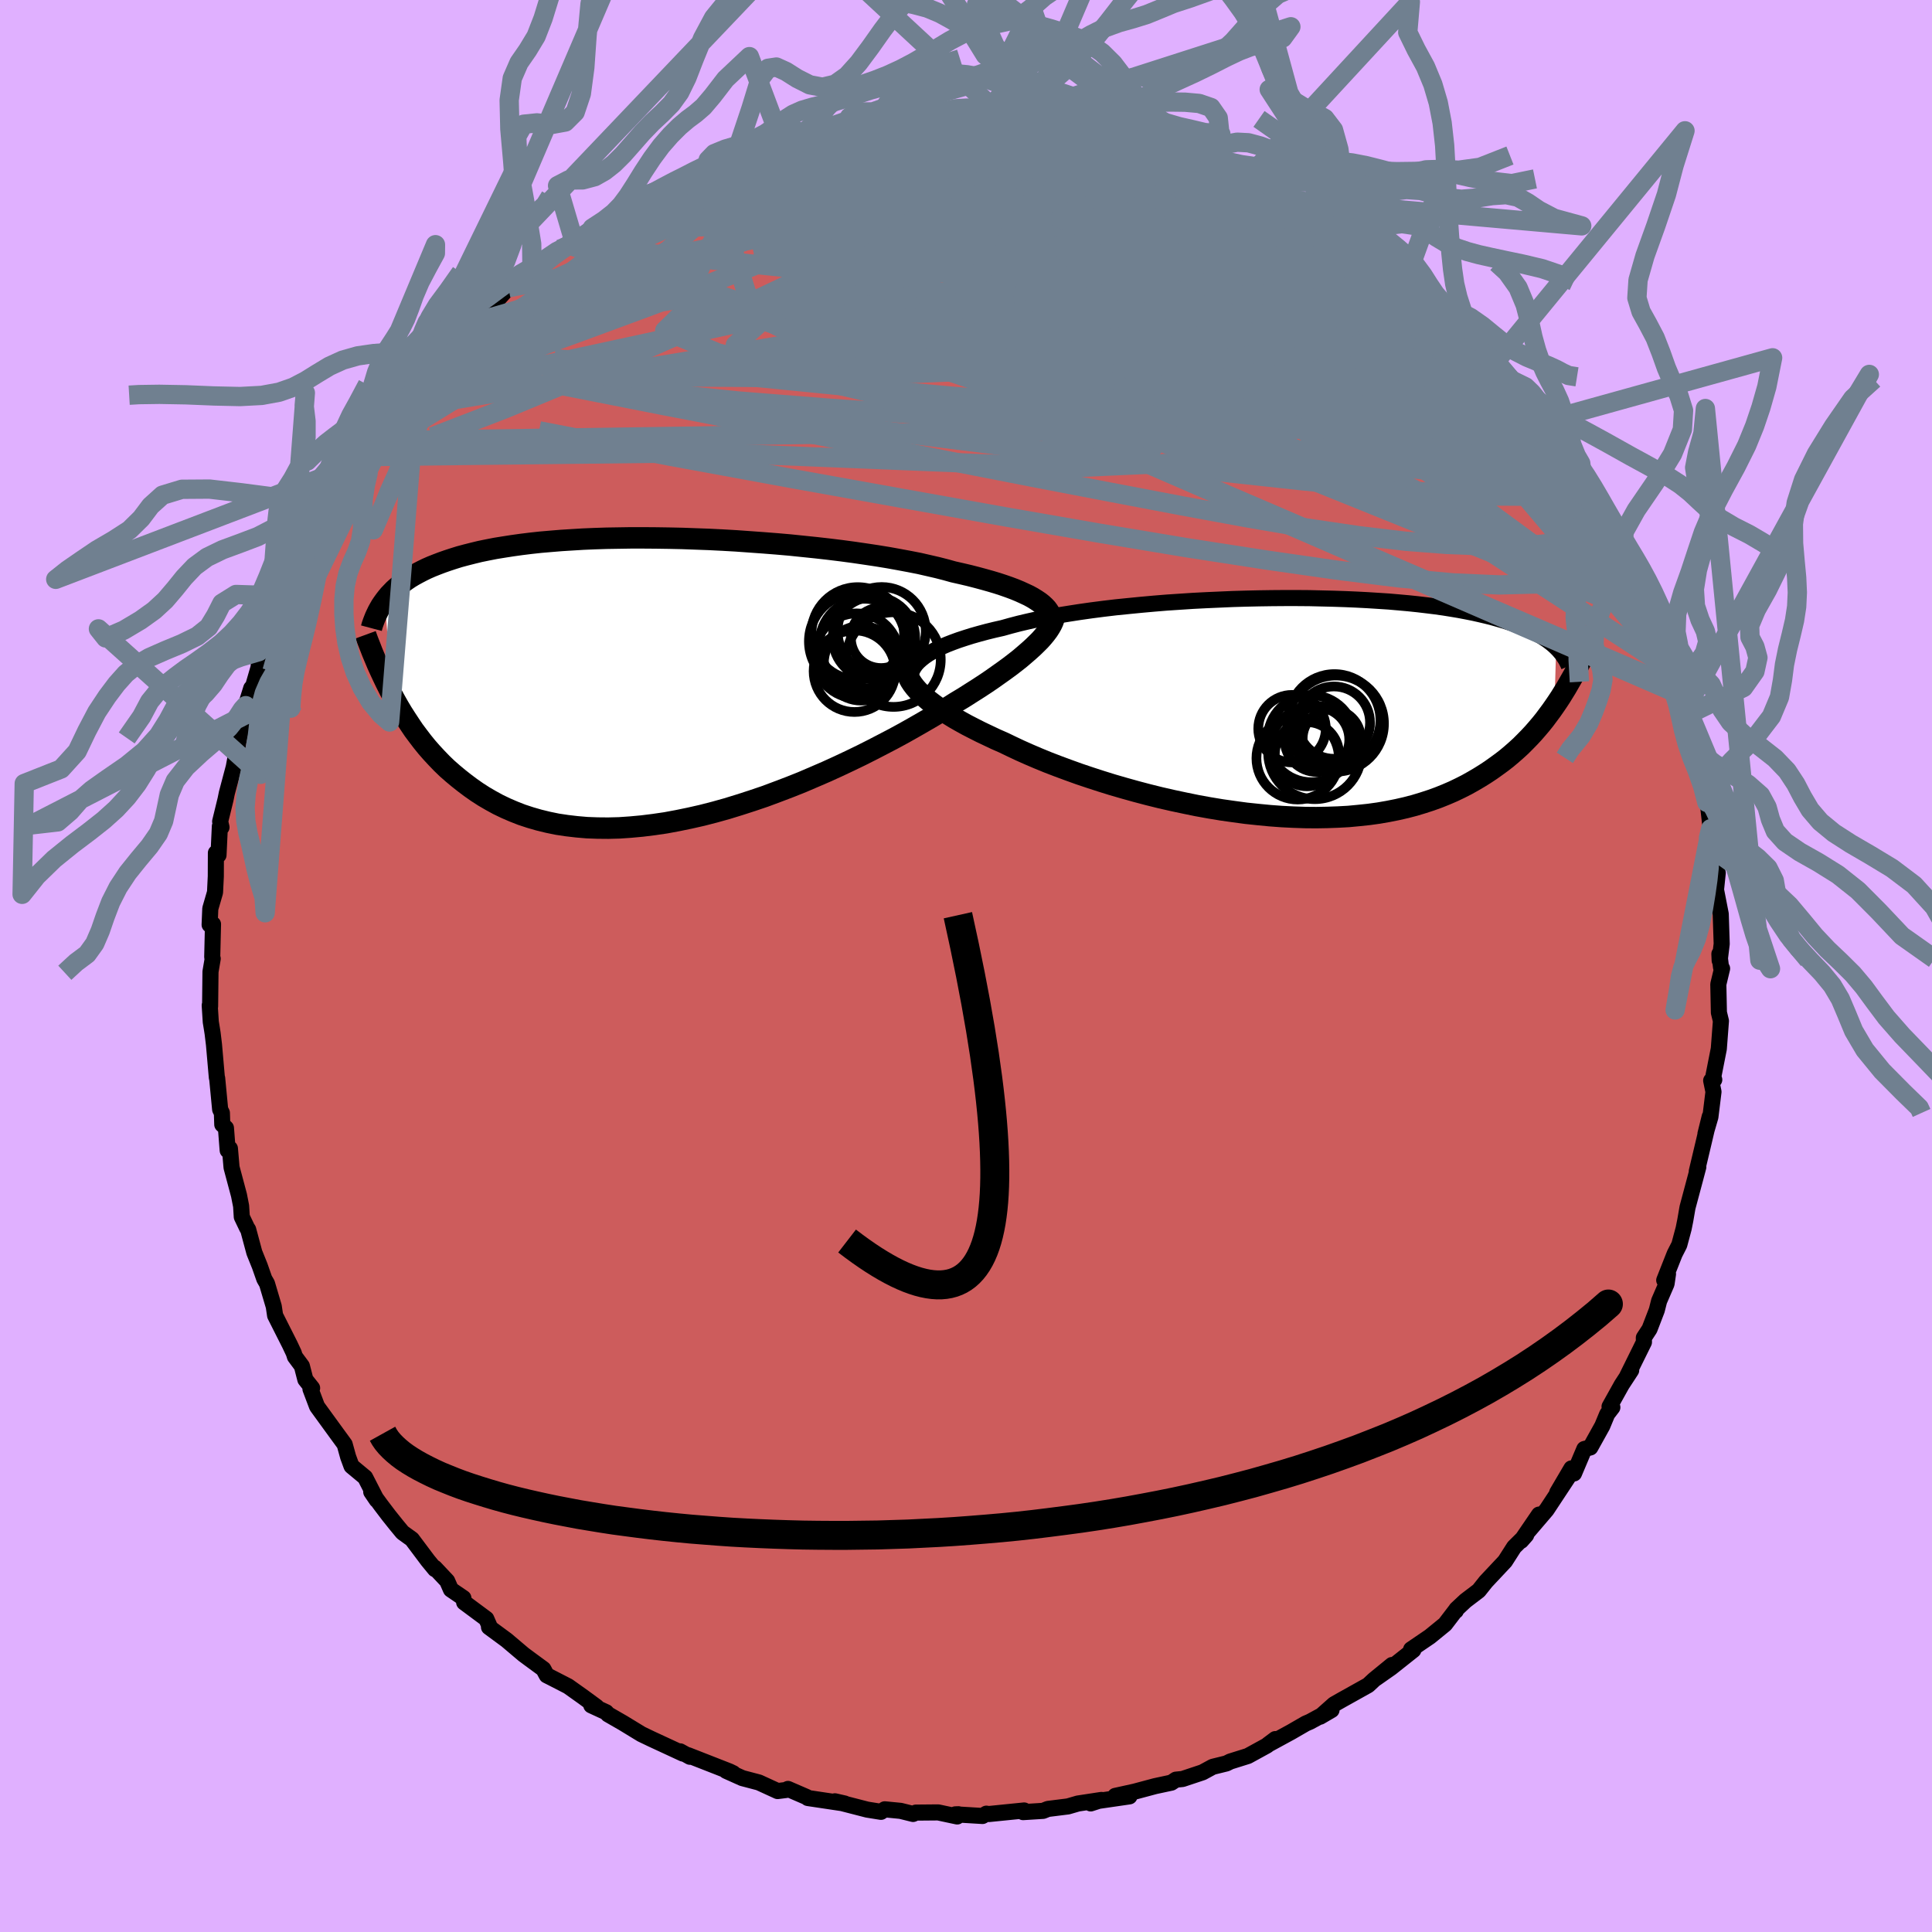 <svg viewBox="-100 -100 200 200" xmlns="http://www.w3.org/2000/svg" width="500" height="500" id="face-svg">
    <defs>
      <clipPath id="leftEyeClipPath">
        <polyline points="38.56,-7.99 38.23,-8.21 37.86,-8.44 37.46,-8.66 37.01,-8.87 36.53,-9.09 36,-9.31 35.44,-9.52 34.84,-9.73 34.2,-9.94 33.53,-10.14 32.82,-10.34 32.08,-10.54 31.3,-10.74 30.49,-10.93 29.65,-11.12 28.86,-11.34 28,-11.56 27.09,-11.77 26.13,-11.99 25.11,-12.19 24.04,-12.39 22.93,-12.59 21.77,-12.78 20.57,-12.96 19.34,-13.14 18.07,-13.31 16.77,-13.47 15.44,-13.62 14.09,-13.76 12.73,-13.9 11.35,-14.02 9.95,-14.13 8.56,-14.23 7.16,-14.33 5.76,-14.41 4.36,-14.48 2.97,-14.53 1.6,-14.58 0.23,-14.61 -1.11,-14.63 -2.44,-14.64 -3.74,-14.64 -5.02,-14.62 -6.27,-14.6 -7.49,-14.56 -8.68,-14.51 -9.83,-14.44 -10.95,-14.37 -12.04,-14.28 -13.09,-14.19 -14.1,-14.08 -15.07,-13.96 -16,-13.83 -16.9,-13.69 -17.76,-13.55 -18.58,-13.39 -19.36,-13.23 -20.1,-13.05 -20.81,-12.87 -21.48,-12.69 -22.12,-12.49 -22.73,-12.29 -23.3,-12.09 -23.85,-11.88 -24.38,-11.67 -24.88,-11.45 -25.35,-11.22 -25.79,-10.99 -26.21,-10.76 -26.61,-10.52 -26.98,-10.27 -27.33,-10.02 -27.65,-9.77 -27.96,-9.51 -28.25,-9.25 -28.51,-8.98 -28.76,-8.72 -28.99,-8.44 -29.2,-8.17 -28.47,1.58 -28.13,2.2 -27.78,2.82 -27.41,3.44 -27.02,4.05 -26.62,4.66 -26.21,5.27 -25.77,5.86 -25.32,6.45 -24.85,7.03 -24.35,7.6 -23.84,8.15 -23.31,8.7 -22.76,9.23 -22.18,9.74 -21.58,10.24 -20.96,10.73 -20.32,11.21 -19.65,11.68 -18.95,12.13 -18.23,12.55 -17.48,12.96 -16.69,13.34 -15.88,13.69 -15.04,14.02 -14.16,14.31 -13.26,14.57 -12.32,14.8 -11.35,15 -10.35,15.15 -9.32,15.27 -8.27,15.36 -7.18,15.4 -6.07,15.41 -4.92,15.38 -3.76,15.3 -2.57,15.19 -1.36,15.04 -0.13,14.86 1.11,14.63 2.37,14.37 3.65,14.08 4.93,13.75 6.22,13.39 7.52,12.99 8.82,12.57 10.12,12.13 11.41,11.65 12.7,11.16 13.98,10.65 15.24,10.11 16.49,9.57 17.72,9.01 18.93,8.44 20.11,7.87 21.26,7.29 22.38,6.71 23.47,6.14 24.52,5.57 25.53,5 26.49,4.45 27.42,3.91 28.29,3.39 29.12,2.88 29.9,2.39 30.7,1.91 31.47,1.42 32.21,0.95 32.93,0.48 33.61,0.02 34.26,-0.44 34.88,-0.88 35.47,-1.31 36.03,-1.74 36.55,-2.15 37.03,-2.56 37.48,-2.95 37.9,-3.33 38.28,-3.7 38.63,-4.05" />
      </clipPath>
      <clipPath id="rightEyeClipPath">
        <polyline points="-38.43,-4.71 -38.13,-4.98 -37.79,-5.25 -37.41,-5.51 -36.99,-5.76 -36.52,-6.01 -36.01,-6.26 -35.46,-6.5 -34.87,-6.73 -34.24,-6.96 -33.57,-7.18 -32.87,-7.4 -32.13,-7.61 -31.35,-7.82 -30.54,-8.02 -29.7,-8.21 -28.88,-8.44 -28,-8.67 -27.07,-8.89 -26.09,-9.11 -25.05,-9.31 -23.97,-9.51 -22.85,-9.69 -21.69,-9.87 -20.49,-10.04 -19.25,-10.2 -17.99,-10.35 -16.7,-10.48 -15.38,-10.61 -14.05,-10.73 -12.71,-10.84 -11.35,-10.93 -9.98,-11.02 -8.61,-11.09 -7.25,-11.15 -5.88,-11.21 -4.52,-11.25 -3.17,-11.28 -1.83,-11.3 -0.51,-11.31 0.79,-11.31 2.07,-11.3 3.33,-11.27 4.56,-11.24 5.77,-11.2 6.94,-11.15 8.08,-11.09 9.19,-11.02 10.27,-10.95 11.31,-10.86 12.31,-10.77 13.27,-10.67 14.2,-10.56 15.09,-10.45 15.95,-10.33 16.76,-10.2 17.54,-10.07 18.28,-9.93 18.99,-9.79 19.66,-9.64 20.3,-9.49 20.91,-9.34 21.48,-9.18 22.03,-9.02 22.55,-8.86 23.04,-8.7 23.51,-8.53 23.96,-8.36 24.38,-8.19 24.78,-8.02 25.15,-7.84 25.5,-7.67 25.83,-7.49 26.14,-7.31 26.43,-7.12 26.7,-6.94 26.95,-6.75 27.18,-6.57 27.4,-6.38 27.6,-6.19 27.43,-0.12 27.1,0.35 26.75,0.82 26.4,1.29 26.03,1.75 25.64,2.21 25.24,2.67 24.82,3.12 24.39,3.56 23.94,4.01 23.47,4.44 22.98,4.87 22.48,5.29 21.95,5.7 21.4,6.1 20.84,6.5 20.25,6.89 19.64,7.27 19.01,7.64 18.35,8.01 17.66,8.36 16.95,8.7 16.21,9.02 15.44,9.33 14.64,9.62 13.81,9.89 12.95,10.15 12.07,10.38 11.15,10.59 10.2,10.78 9.22,10.95 8.21,11.09 7.17,11.2 6.11,11.3 5.02,11.36 3.9,11.4 2.76,11.42 1.6,11.41 0.41,11.37 -0.79,11.31 -2.01,11.22 -3.25,11.1 -4.49,10.97 -5.75,10.8 -7.02,10.62 -8.29,10.41 -9.56,10.18 -10.83,9.92 -12.1,9.65 -13.37,9.36 -14.62,9.05 -15.87,8.72 -17.09,8.38 -18.3,8.03 -19.49,7.66 -20.66,7.28 -21.79,6.9 -22.9,6.5 -23.98,6.1 -25.02,5.7 -26.02,5.29 -26.98,4.88 -27.9,4.47 -28.77,4.06 -29.6,3.66 -30.42,3.3 -31.2,2.93 -31.96,2.57 -32.69,2.2 -33.39,1.84 -34.06,1.47 -34.69,1.11 -35.29,0.74 -35.86,0.38 -36.39,0.02 -36.88,-0.34 -37.34,-0.69 -37.75,-1.04 -38.13,-1.39 -38.47,-1.73" />
      </clipPath>
      <filter id="fuzzy">
        <feTurbulence id="turbulence" baseFrequency="0.05" numOctaves="3" type="noise" result="noise" />
        <feDisplacementMap in="SourceGraphic" in2="noise" scale="2" />
      </filter>
      <linearGradient id="rainbowGradient" x1="0%" y1="0%" x2="100%" y2="0%">
        <stop offset="0%" style="stop-color: [object Object]; stop-opacity: 1" />
        <stop offset="50%" style="stop-color: [object Object]; stop-opacity: 1" />
        <stop offset="100%" style="stop-color: [object Object]; stop-opacity: 1" />
      </linearGradient>
    </defs>
    <rect x="-100" y="-100" width="100%" height="100%" fill="rgb(224, 176, 255)" />
    <polyline id="faceContour" points="78.16,0.13 78.27,0.26 77.88,1.89 77.94,4.83 77.95,4.86 78.15,5.69 77.93,8.57 77.36,11.46 77.46,11.77 77.14,11.86 77.38,13.02 77.06,15.62 76.55,17.37 76.99,15.59 76.37,18.23 75.65,21.26 75.81,20.8 75.49,22.01 74.69,25 74.46,26.33 74.29,27.18 73.84,28.86 73.36,29.8 72.28,32.53 72.67,31.88 72.52,32.9 71.75,34.68 71.51,35.63 70.76,37.58 70.17,38.48 70.18,38.94 68.46,42.42 68.86,41.85 67.88,43.35 66.62,45.61 66.91,45.69 66.38,46.38 65.87,47.61 64.63,49.84 64.01,50 62.94,52.53 62.67,52.01 61.2,54.51 62.41,52.8 60.1,56.3 58.15,58.58 59.32,56.79 57.47,59.5 57.99,58.91 56.74,60.15 55.8,61.62 53.82,63.73 53.08,64.66 51.7,65.71 50.77,66.58 50.71,66.75 50.69,66.7 49.59,68.14 48.02,69.42 46.08,70.74 46.31,70.81 43.99,72.65 42.42,73.75 44.1,72.36 42.24,73.88 41.63,74.45 38.89,75.98 38.1,76.43 36.66,77.71 37.84,77.02 35.61,78.23 35.17,78.42 33.63,79.31 31.26,80.6 32.02,80.03 31.15,80.7 29.18,81.78 27.36,82.35 26.96,82.55 25.54,82.9 24.49,83.47 22.42,84.16 21.73,84.23 21.26,84.54 19.58,84.9 17.45,85.47 15.45,85.91 16.92,85.96 13.55,86.45 12.91,86.69 14.02,86.33 11.59,86.7 10.56,87 8.48,87.26 7.98,87.46 5.91,87.59 6.02,87.42 2.35,87.79 2.11,87.75 1.71,87.99 -1.1,87.82 -0.78,87.81 -0.91,88.04 -2.88,87.62 -5.19,87.64 -5.48,87.78 -6.77,87.46 -8.41,87.3 -8.8,87.56 -10.23,87.33 -13.57,86.47 -12.56,86.7 -16.37,86.13 -16.49,86.03 -18.43,85.19 -18.63,85.3 -19.5,85.41 -21.44,84.52 -22.58,84.22 -23.15,84.07 -24.82,83.32 -24.09,83.57 -24.48,83.38 -28.77,81.7 -28.58,81.86 -29.59,81.3 -29.3,81.53 -32.58,80.01 -33.6,79.52 -35.52,78.35 -37.05,77.47 -37.25,77.25 -38.79,76.54 -38.24,76.69 -39.63,75.67 -41.19,74.56 -43,73.63 -43.4,73.43 -43.75,72.78 -45.14,71.76 -45.8,71.27 -47.56,69.78 -49.38,68.44 -49.31,68.38 -49.66,67.58 -51.95,65.88 -52.03,65.43 -53.32,64.55 -53.71,63.66 -54.99,62.3 -54.97,62.44 -55.71,61.54 -57.36,59.34 -58.33,58.64 -58.99,57.84 -59.75,56.89 -60.6,55.77 -61.57,54.44 -61,55.28 -62.2,52.94 -63.61,51.77 -63.96,50.82 -64.32,49.52 -65.16,48.37 -65.88,47.38 -67.18,45.59 -67.86,43.79 -67.69,43.69 -68.39,42.81 -68.75,41.41 -69.47,40.44 -69.59,40.06 -70,39.19 -71.52,36.18 -71.66,35.24 -72.36,32.88 -72.64,32.39 -73.11,31.05 -73.67,29.66 -74.31,27.28 -74.42,27.12 -74.97,25.97 -75.04,24.85 -75.26,23.73 -76.03,20.85 -76.2,18.89 -76.43,19.09 -76.61,16.77 -76.99,16.41 -77.03,15.21 -77.21,14.85 -77.52,11.61 -77.55,11.56 -77.85,8.13 -77.99,6.97 -78.06,6.52 -78.18,5.79 -78.29,4.07 -78.25,4.18 -78.21,0.59 -77.98,-0.76 -78.01,-0.81 -78.03,-0.94 -77.95,-4.33 -78.3,-4.27 -78.23,-5.94 -77.74,-7.63 -77.66,-9.28 -77.65,-11.71 -77.38,-11.48 -77.24,-14.46 -77.07,-14.36 -77.21,-14.96 -76.65,-17.25 -76.52,-17.89 -75.8,-20.6 -75.29,-23.34 -74.89,-25.18 -74.51,-25.99 -75.01,-25.51 -73.99,-28.76 -74.67,-25.96 -73.21,-30.99 -73.22,-31.11 -72.74,-31.98 -72.2,-33.61 -72.42,-33.6 -71.03,-36.97 -70.29,-38.05 -70.83,-37.47 -69.75,-40.03 -68.82,-42.05 -69.17,-41.14 -66.93,-45.58 -66.87,-45.61 -66.71,-45.95 -66.89,-46.09 -64.84,-49.36 -65.46,-48.17 -63.25,-52.08 -63.13,-51.9 -62.52,-52.73 -61.88,-53.68 -61.51,-54.37 -60.78,-55.57 -59.28,-57.58 -58.71,-58.39 -57.82,-59.16 -56.84,-60.31 -56.33,-61.08 -54.95,-62.29 -53.8,-63.57 -54.81,-62.52 -53.67,-64.27 -52.77,-64.52 -51.22,-66.53 -49.48,-67.92 -49.97,-67.95 -48.94,-68.48 -47.37,-70.21 -45.18,-71.71 -45.03,-71.88 -44.37,-72.21 -42.02,-74.21 -41.04,-74.62 -40.66,-75.29 -39.57,-75.52 -38.69,-76.39 -37.15,-77.17 -36.19,-77.64 -34.03,-79.05 -36.41,-77.74 -33.33,-79.73 -31.49,-80.35 -30.3,-80.82 -30.63,-80.9 -27.38,-82.28 -26.68,-82.68 -26.8,-82.52 -26.15,-82.96 -24.63,-83.69 -24,-83.57 -20.25,-85.02 -18.88,-85.47 -19.16,-85.14 -17.54,-85.65 -17.06,-85.9 -17.33,-85.6 -15.92,-86.16 -12.65,-86.8 -11.41,-87 -12.05,-86.83 -11.09,-86.97 -7.17,-87.62 -7.97,-87.49 -6.31,-87.62 -2.82,-87.94 -3.84,-87.55 -2.41,-87.85 -0.58,-87.9 0.62,-88 0.96,-87.84 3.25,-87.65 4.4,-87.84 5.91,-87.44 3.77,-87.92 7.21,-87.32 7.84,-87.41 10.76,-86.97 10.93,-86.97 12.18,-86.92 12.89,-86.61 15.28,-86.33 16.35,-86.07 17.99,-85.41 16.9,-85.61 19,-85.25 21.38,-84.51 22.7,-84.02 24.62,-83.44 24.89,-83.24 25.74,-82.69 25.55,-83.05 26.9,-82.22 28.59,-81.79 28.3,-81.82 32.02,-80.07 32.42,-79.95 33.71,-79.27 33.52,-79.49 35.95,-77.99 36.84,-77.82 36.88,-77.42 40.64,-75.33 40.48,-75.28 40.43,-75.03 42.32,-73.93 43.71,-73.06 44.04,-72.59 45.81,-71.46 47.07,-70.13 46.82,-70.29 47.95,-69.08 49.11,-67.94 49.15,-68.17 50.5,-66.89 51.11,-66.52 53.46,-64.27 54.52,-63.33 55.12,-62.1 55.78,-61.32 56.63,-60.58 57.62,-59.09 58.55,-58.52 58.47,-58.54 58.88,-57.84 59.43,-57.31 61.84,-53.7 62.32,-53.02 62.83,-52.52 63.1,-51.87 63.77,-50.89 65.03,-49.03 66.05,-47.04 66.4,-45.99 66.46,-46.38 67.69,-43.74 67.46,-44.18 68.43,-41.85 68.91,-41.04 69.11,-41.24 70.63,-37.49 70.35,-38.34 71.17,-36.01 72.17,-33.44 72.61,-31.92 72.36,-32.49 73.18,-30.58 73.48,-30.74 73.64,-28.73 74.11,-28.01 74.28,-26.24 74.42,-25.87 74.86,-24.06 76.04,-20 75.63,-22.33 76.47,-18.17 76.69,-16.94 76.81,-16.69 77.09,-14.21 77.43,-13.4 77.13,-12.13 77.23,-11.54 77.66,-9.25 77.82,-9.64 77.64,-7.89 78.13,-5.38 78.23,-2.29 78.02,-0.57 77.99,-1.25 78.16,0.13 78.27,0.26" fill="rgb(205, 92, 92)" stroke="black" stroke-width="1.667" stroke-linejoin="round" filter="url(#fuzzy)" />
    <g transform="translate(33.49 -26.78)">
      <polyline id="rightCountour" points="-38.43,-4.71 -38.13,-4.98 -37.79,-5.25 -37.41,-5.51 -36.99,-5.76 -36.52,-6.01 -36.01,-6.26 -35.46,-6.5 -34.87,-6.73 -34.24,-6.96 -33.57,-7.18 -32.87,-7.4 -32.13,-7.61 -31.35,-7.82 -30.54,-8.02 -29.7,-8.21 -28.88,-8.44 -28,-8.67 -27.07,-8.89 -26.09,-9.11 -25.05,-9.31 -23.97,-9.51 -22.85,-9.69 -21.69,-9.87 -20.49,-10.04 -19.25,-10.2 -17.99,-10.35 -16.7,-10.48 -15.38,-10.61 -14.05,-10.73 -12.71,-10.84 -11.35,-10.93 -9.98,-11.02 -8.61,-11.09 -7.25,-11.15 -5.88,-11.21 -4.52,-11.25 -3.17,-11.28 -1.83,-11.3 -0.51,-11.31 0.79,-11.31 2.07,-11.3 3.33,-11.27 4.56,-11.24 5.77,-11.2 6.94,-11.15 8.08,-11.09 9.19,-11.02 10.27,-10.95 11.31,-10.86 12.31,-10.77 13.27,-10.67 14.2,-10.56 15.09,-10.45 15.95,-10.33 16.76,-10.2 17.54,-10.07 18.28,-9.93 18.99,-9.79 19.66,-9.64 20.3,-9.49 20.91,-9.34 21.48,-9.18 22.03,-9.02 22.55,-8.86 23.04,-8.7 23.51,-8.53 23.96,-8.36 24.38,-8.19 24.78,-8.02 25.15,-7.84 25.5,-7.67 25.83,-7.49 26.14,-7.31 26.43,-7.12 26.7,-6.94 26.95,-6.75 27.18,-6.57 27.4,-6.38 27.6,-6.19 27.43,-0.12 27.1,0.35 26.75,0.82 26.4,1.29 26.03,1.75 25.64,2.21 25.24,2.67 24.82,3.12 24.39,3.56 23.94,4.01 23.47,4.44 22.98,4.87 22.48,5.29 21.95,5.7 21.4,6.1 20.84,6.5 20.25,6.89 19.64,7.27 19.01,7.64 18.35,8.01 17.66,8.36 16.95,8.7 16.21,9.02 15.44,9.33 14.64,9.62 13.81,9.89 12.95,10.15 12.07,10.38 11.15,10.59 10.2,10.78 9.22,10.95 8.21,11.09 7.17,11.2 6.11,11.3 5.02,11.36 3.9,11.4 2.76,11.42 1.6,11.41 0.41,11.37 -0.79,11.31 -2.01,11.22 -3.25,11.1 -4.49,10.97 -5.75,10.8 -7.02,10.62 -8.29,10.41 -9.56,10.18 -10.83,9.92 -12.1,9.65 -13.37,9.36 -14.62,9.05 -15.87,8.72 -17.09,8.38 -18.3,8.03 -19.49,7.66 -20.66,7.28 -21.79,6.9 -22.9,6.5 -23.98,6.1 -25.02,5.7 -26.02,5.29 -26.98,4.88 -27.9,4.47 -28.77,4.06 -29.6,3.66 -30.42,3.3 -31.2,2.93 -31.96,2.57 -32.69,2.2 -33.39,1.84 -34.06,1.47 -34.69,1.11 -35.29,0.74 -35.86,0.38 -36.39,0.02 -36.88,-0.34 -37.34,-0.69 -37.75,-1.04 -38.13,-1.39 -38.47,-1.73" fill="white" stroke="white" stroke-width="0" stroke-linejoin="round" filter="url(#fuzzy)" />
    </g>
    <g transform="translate(-30.96 -29.68)">
      <polyline id="leftCountour" points="38.56,-7.99 38.23,-8.21 37.86,-8.44 37.46,-8.66 37.01,-8.87 36.53,-9.09 36,-9.31 35.44,-9.52 34.84,-9.73 34.2,-9.94 33.53,-10.14 32.82,-10.34 32.08,-10.54 31.3,-10.74 30.49,-10.93 29.65,-11.12 28.86,-11.34 28,-11.56 27.09,-11.77 26.13,-11.99 25.11,-12.19 24.04,-12.39 22.93,-12.59 21.77,-12.78 20.57,-12.96 19.34,-13.14 18.07,-13.31 16.77,-13.47 15.44,-13.62 14.09,-13.76 12.73,-13.9 11.35,-14.02 9.95,-14.13 8.56,-14.23 7.16,-14.33 5.76,-14.41 4.36,-14.48 2.97,-14.53 1.6,-14.58 0.23,-14.61 -1.11,-14.63 -2.44,-14.64 -3.74,-14.64 -5.02,-14.62 -6.27,-14.6 -7.49,-14.56 -8.68,-14.51 -9.83,-14.44 -10.95,-14.37 -12.04,-14.28 -13.09,-14.19 -14.1,-14.08 -15.07,-13.96 -16,-13.83 -16.9,-13.69 -17.76,-13.55 -18.58,-13.39 -19.36,-13.23 -20.1,-13.05 -20.81,-12.87 -21.48,-12.69 -22.12,-12.49 -22.73,-12.29 -23.3,-12.09 -23.85,-11.88 -24.38,-11.67 -24.88,-11.45 -25.35,-11.22 -25.79,-10.99 -26.21,-10.76 -26.61,-10.52 -26.98,-10.27 -27.33,-10.02 -27.65,-9.77 -27.96,-9.51 -28.25,-9.25 -28.51,-8.98 -28.76,-8.72 -28.99,-8.44 -29.2,-8.17 -28.47,1.58 -28.13,2.2 -27.78,2.82 -27.41,3.44 -27.02,4.05 -26.62,4.66 -26.21,5.27 -25.77,5.86 -25.32,6.45 -24.85,7.03 -24.35,7.6 -23.84,8.15 -23.31,8.7 -22.76,9.23 -22.18,9.74 -21.58,10.24 -20.96,10.73 -20.32,11.21 -19.65,11.68 -18.95,12.13 -18.23,12.55 -17.48,12.96 -16.69,13.34 -15.88,13.69 -15.04,14.02 -14.16,14.31 -13.26,14.57 -12.32,14.8 -11.35,15 -10.35,15.15 -9.32,15.27 -8.27,15.36 -7.18,15.4 -6.07,15.41 -4.92,15.38 -3.76,15.3 -2.57,15.19 -1.36,15.04 -0.13,14.86 1.11,14.63 2.37,14.37 3.65,14.08 4.93,13.75 6.22,13.39 7.52,12.99 8.82,12.57 10.12,12.13 11.41,11.65 12.7,11.16 13.98,10.65 15.24,10.11 16.49,9.57 17.72,9.01 18.93,8.44 20.11,7.87 21.26,7.29 22.38,6.71 23.47,6.14 24.52,5.57 25.53,5 26.49,4.45 27.42,3.91 28.29,3.39 29.12,2.88 29.9,2.39 30.7,1.91 31.47,1.42 32.21,0.95 32.93,0.48 33.61,0.02 34.26,-0.44 34.88,-0.88 35.47,-1.31 36.03,-1.74 36.55,-2.15 37.03,-2.56 37.48,-2.95 37.9,-3.33 38.28,-3.7 38.63,-4.05" fill="white" stroke="white" stroke-width="0" stroke-linejoin="round" filter="url(#fuzzy)" />
    </g>
    <g transform="translate(33.49 -26.78)">
      <polyline id="rightUpper" points="-38.87,-1.8 -39.03,-2.1 -39.14,-2.41 -39.21,-2.71 -39.24,-3 -39.22,-3.3 -39.15,-3.59 -39.04,-3.88 -38.88,-4.16 -38.68,-4.44 -38.43,-4.71 -38.13,-4.98 -37.79,-5.25 -37.41,-5.51 -36.99,-5.76 -36.52,-6.01 -36.01,-6.26 -35.46,-6.5 -34.87,-6.73 -34.24,-6.96 -33.57,-7.18 -32.87,-7.4 -32.13,-7.61 -31.35,-7.82 -30.54,-8.02 -29.7,-8.21 -28.88,-8.44 -28,-8.67 -27.07,-8.89 -26.09,-9.11 -25.05,-9.31 -23.97,-9.51 -22.85,-9.69 -21.69,-9.87 -20.49,-10.04 -19.25,-10.2 -17.99,-10.35 -16.7,-10.48 -15.38,-10.61 -14.05,-10.73 -12.71,-10.84 -11.35,-10.93 -9.98,-11.02 -8.61,-11.09 -7.25,-11.15 -5.88,-11.21 -4.52,-11.25 -3.17,-11.28 -1.83,-11.3 -0.51,-11.31 0.79,-11.31 2.07,-11.3 3.33,-11.27 4.56,-11.24 5.77,-11.2 6.94,-11.15 8.08,-11.09 9.19,-11.02 10.27,-10.95 11.31,-10.86 12.31,-10.77 13.27,-10.67 14.2,-10.56 15.09,-10.45 15.95,-10.33 16.76,-10.2 17.54,-10.07 18.28,-9.93 18.99,-9.79 19.66,-9.64 20.3,-9.49 20.91,-9.34 21.48,-9.18 22.03,-9.02 22.55,-8.86 23.04,-8.7 23.51,-8.53 23.96,-8.36 24.38,-8.19 24.78,-8.02 25.15,-7.84 25.5,-7.67 25.83,-7.49 26.14,-7.31 26.43,-7.12 26.7,-6.94 26.95,-6.75 27.18,-6.57 27.4,-6.38 27.6,-6.19 27.79,-6 27.96,-5.81 28.12,-5.62 28.27,-5.43 28.4,-5.23 28.53,-5.04 28.64,-4.85 28.74,-4.66 28.84,-4.46 28.92,-4.27" fill="none" stroke="black" stroke-width="1.667" stroke-linejoin="round" filter="url(#fuzzy)" />
      <polyline id="rightLower" points="-39.51,-4.82 -39.6,-4.54 -39.65,-4.26 -39.65,-3.96 -39.61,-3.66 -39.53,-3.36 -39.4,-3.04 -39.23,-2.72 -39.02,-2.4 -38.76,-2.06 -38.47,-1.73 -38.13,-1.39 -37.75,-1.04 -37.34,-0.69 -36.88,-0.34 -36.39,0.02 -35.86,0.38 -35.29,0.74 -34.69,1.11 -34.06,1.47 -33.39,1.84 -32.69,2.2 -31.96,2.57 -31.2,2.93 -30.42,3.3 -29.6,3.66 -28.77,4.06 -27.9,4.47 -26.98,4.88 -26.02,5.29 -25.02,5.7 -23.98,6.1 -22.9,6.5 -21.79,6.9 -20.66,7.28 -19.49,7.66 -18.3,8.03 -17.09,8.38 -15.87,8.72 -14.62,9.05 -13.37,9.36 -12.1,9.65 -10.83,9.92 -9.56,10.18 -8.29,10.41 -7.02,10.62 -5.75,10.8 -4.49,10.97 -3.25,11.1 -2.01,11.22 -0.79,11.31 0.41,11.37 1.6,11.41 2.76,11.42 3.9,11.4 5.02,11.36 6.11,11.3 7.17,11.2 8.21,11.09 9.22,10.95 10.2,10.78 11.15,10.59 12.07,10.38 12.95,10.15 13.81,9.89 14.64,9.62 15.44,9.33 16.21,9.02 16.95,8.7 17.66,8.36 18.35,8.01 19.01,7.64 19.64,7.27 20.25,6.89 20.84,6.5 21.4,6.1 21.95,5.7 22.48,5.29 22.98,4.87 23.47,4.44 23.94,4.01 24.39,3.56 24.82,3.12 25.24,2.67 25.64,2.21 26.03,1.75 26.4,1.29 26.75,0.82 27.1,0.35 27.43,-0.12 27.75,-0.59 28.06,-1.06 28.35,-1.53 28.64,-2 28.91,-2.47 29.18,-2.94 29.44,-3.4 29.69,-3.87 29.93,-4.33 30.16,-4.8" fill="none" stroke="black" stroke-width="2.222" stroke-linejoin="round" filter="url(#fuzzy)" />
      <circle r="3.346" cx="2.841" cy="3.351" stroke="black" fill="none" stroke-width="1.0" filter="url(#fuzzy)" clip-path="url(#rightEyeClipPath)" /><circle r="4.976" cx="4.801" cy="1.686" stroke="black" fill="none" stroke-width="1.0" filter="url(#fuzzy)" clip-path="url(#rightEyeClipPath)" /><circle r="4.758" cx="4.651" cy="1.321" stroke="black" fill="none" stroke-width="1.0" filter="url(#fuzzy)" clip-path="url(#rightEyeClipPath)" /><circle r="4.27" cx="0.846" cy="5.276" stroke="black" fill="none" stroke-width="1.0" filter="url(#fuzzy)" clip-path="url(#rightEyeClipPath)" /><circle r="3.496" cx="0.261" cy="2.211" stroke="black" fill="none" stroke-width="1.0" filter="url(#fuzzy)" clip-path="url(#rightEyeClipPath)" /><circle r="3.326" cx="1.806" cy="4.856" stroke="black" fill="none" stroke-width="1.0" filter="url(#fuzzy)" clip-path="url(#rightEyeClipPath)" /><circle r="4.504" cx="2.251" cy="3.251" stroke="black" fill="none" stroke-width="1.0" filter="url(#fuzzy)" clip-path="url(#rightEyeClipPath)" /><circle r="4.832" cx="2.621" cy="4.676" stroke="black" fill="none" stroke-width="1.0" filter="url(#fuzzy)" clip-path="url(#rightEyeClipPath)" /><circle r="3.01" cx="4.371" cy="3.231" stroke="black" fill="none" stroke-width="1.0" filter="url(#fuzzy)" clip-path="url(#rightEyeClipPath)" /><circle r="3.744" cx="4.591" cy="1.586" stroke="black" fill="none" stroke-width="1.0" filter="url(#fuzzy)" clip-path="url(#rightEyeClipPath)" />
      </g>
    <g transform="translate(-30.96 -29.68)">
      <polyline id="leftUpper" points="39.73,-5.73 39.78,-5.96 39.79,-6.18 39.76,-6.41 39.7,-6.64 39.61,-6.86 39.47,-7.09 39.3,-7.32 39.09,-7.54 38.84,-7.77 38.56,-7.99 38.23,-8.21 37.86,-8.44 37.46,-8.66 37.01,-8.87 36.53,-9.09 36,-9.31 35.44,-9.52 34.84,-9.73 34.2,-9.94 33.53,-10.14 32.82,-10.34 32.08,-10.54 31.3,-10.74 30.49,-10.93 29.65,-11.12 28.86,-11.34 28,-11.56 27.09,-11.77 26.13,-11.99 25.11,-12.19 24.04,-12.39 22.93,-12.59 21.77,-12.78 20.57,-12.96 19.34,-13.14 18.07,-13.31 16.77,-13.47 15.44,-13.62 14.09,-13.76 12.73,-13.9 11.35,-14.02 9.95,-14.13 8.56,-14.23 7.16,-14.33 5.76,-14.41 4.36,-14.48 2.97,-14.53 1.6,-14.58 0.23,-14.61 -1.11,-14.63 -2.44,-14.64 -3.74,-14.64 -5.02,-14.62 -6.27,-14.6 -7.49,-14.56 -8.68,-14.51 -9.83,-14.44 -10.95,-14.37 -12.04,-14.28 -13.09,-14.19 -14.1,-14.08 -15.07,-13.96 -16,-13.83 -16.9,-13.69 -17.76,-13.55 -18.58,-13.39 -19.36,-13.23 -20.1,-13.05 -20.81,-12.87 -21.48,-12.69 -22.12,-12.49 -22.73,-12.29 -23.3,-12.09 -23.85,-11.88 -24.38,-11.67 -24.88,-11.45 -25.35,-11.22 -25.79,-10.99 -26.21,-10.76 -26.61,-10.52 -26.98,-10.27 -27.33,-10.02 -27.65,-9.77 -27.96,-9.51 -28.25,-9.25 -28.51,-8.98 -28.76,-8.72 -28.99,-8.44 -29.2,-8.17 -29.4,-7.89 -29.59,-7.61 -29.75,-7.33 -29.91,-7.04 -30.05,-6.75 -30.18,-6.47 -30.3,-6.17 -30.41,-5.88 -30.51,-5.59 -30.59,-5.29" fill="none" stroke="black" stroke-width="2.222" stroke-linejoin="round" filter="url(#fuzzy)" />
      <polyline id="leftLower" points="40.14,-6.99 40.14,-6.74 40.11,-6.49 40.05,-6.22 39.95,-5.94 39.82,-5.66 39.65,-5.36 39.45,-5.05 39.21,-4.73 38.94,-4.4 38.63,-4.05 38.28,-3.7 37.9,-3.33 37.48,-2.95 37.03,-2.56 36.55,-2.15 36.03,-1.74 35.47,-1.31 34.88,-0.88 34.26,-0.44 33.61,0.02 32.93,0.48 32.21,0.95 31.47,1.42 30.7,1.91 29.9,2.39 29.12,2.88 28.29,3.39 27.42,3.91 26.49,4.45 25.53,5 24.52,5.57 23.47,6.14 22.38,6.71 21.26,7.29 20.11,7.87 18.93,8.44 17.72,9.01 16.49,9.57 15.24,10.11 13.98,10.65 12.7,11.16 11.41,11.65 10.12,12.13 8.82,12.57 7.52,12.99 6.22,13.39 4.93,13.75 3.65,14.08 2.37,14.37 1.11,14.63 -0.13,14.86 -1.36,15.04 -2.57,15.19 -3.76,15.3 -4.92,15.38 -6.07,15.41 -7.18,15.4 -8.27,15.36 -9.32,15.27 -10.35,15.15 -11.35,15 -12.32,14.8 -13.26,14.57 -14.16,14.31 -15.04,14.02 -15.88,13.69 -16.69,13.34 -17.48,12.96 -18.23,12.55 -18.95,12.13 -19.65,11.68 -20.32,11.21 -20.96,10.73 -21.58,10.24 -22.18,9.74 -22.76,9.23 -23.31,8.7 -23.84,8.15 -24.35,7.6 -24.85,7.03 -25.32,6.45 -25.77,5.86 -26.21,5.27 -26.62,4.66 -27.02,4.05 -27.41,3.44 -27.78,2.82 -28.13,2.2 -28.47,1.58 -28.79,0.95 -29.1,0.33 -29.4,-0.3 -29.69,-0.92 -29.97,-1.54 -30.23,-2.16 -30.49,-2.78 -30.73,-3.4 -30.97,-4.01 -31.19,-4.61" fill="none" stroke="black" stroke-width="2.222" stroke-linejoin="round" filter="url(#fuzzy)" />
      <circle r="4.564" cx="22.23" cy="-4.989" stroke="black" fill="none" stroke-width="1.0" filter="url(#fuzzy)" clip-path="url(#leftEyeClipPath)" /><circle r="3.864" cx="20.105" cy="-1.659" stroke="black" fill="none" stroke-width="1.0" filter="url(#fuzzy)" clip-path="url(#leftEyeClipPath)" /><circle r="4.896" cx="23.45" cy="-2.039" stroke="black" fill="none" stroke-width="1.0" filter="url(#fuzzy)" clip-path="url(#leftEyeClipPath)" /><circle r="4.79" cx="19.755" cy="-4.749" stroke="black" fill="none" stroke-width="1.0" filter="url(#fuzzy)" clip-path="url(#leftEyeClipPath)" /><circle r="4.268" cx="21.435" cy="-4.274" stroke="black" fill="none" stroke-width="1.0" filter="url(#fuzzy)" clip-path="url(#leftEyeClipPath)" /><circle r="4.652" cx="20.445" cy="-3.684" stroke="black" fill="none" stroke-width="1.0" filter="url(#fuzzy)" clip-path="url(#leftEyeClipPath)" /><circle r="4.996" cx="19.695" cy="-3.924" stroke="black" fill="none" stroke-width="1.0" filter="url(#fuzzy)" clip-path="url(#leftEyeClipPath)" /><circle r="4.394" cx="19.645" cy="-2.429" stroke="black" fill="none" stroke-width="1.0" filter="url(#fuzzy)" clip-path="url(#leftEyeClipPath)" /><circle r="3.13" cx="22.17" cy="-4.294" stroke="black" fill="none" stroke-width="1.0" filter="url(#fuzzy)" clip-path="url(#leftEyeClipPath)" /><circle r="4.224" cx="19.41" cy="-0.839" stroke="black" fill="none" stroke-width="1.0" filter="url(#fuzzy)" clip-path="url(#leftEyeClipPath)" />
    </g>
    <g id="hairs">
      <polyline points="51.11,-66.52 52.91,-64.76 54.11,-63.46 55.04,-62.36 55.85,-61.4 56.58,-60.53 57.25,-59.77 57.83,-59.09 58.33,-58.48 58.76,-57.9 59.12,-57.38 59.36,-56.96 59.45,-56.7 59.34,-56.65 59.01,-56.81 58.48,-57.2 57.75,-57.8 56.81,-58.64 55.65,-59.76 54.24,-61.22 52.54,-63.02 50.52,-65.2 48.14,-67.75 45.45,-70.64" fill="none" stroke="rgb(112, 128, 144)" stroke-width="2" stroke-linejoin="round" filter="url(#fuzzy)" /><polyline points="-15.92,-86.16 -13.61,-86.6 -12.36,-86.81 -11.43,-86.94 -10.52,-87.05 -9.61,-87.13 -8.81,-87.16 -8.18,-87.12 -7.8,-87.02 -7.68,-86.84 -7.85,-86.58 -8.34,-86.23 -9.16,-85.79 -10.35,-85.24 -11.94,-84.58 -13.94,-83.81 -16.35,-82.94 -19.18,-81.96 -22.43,-80.87 -26.14,-79.62 -30.39,-78.22 -35.23,-76.72" fill="none" stroke="rgb(112, 128, 144)" stroke-width="2" stroke-linejoin="round" filter="url(#fuzzy)" /><polyline points="-33.33,-79.73 -31.9,-80.24 -30.88,-80.65 -30.01,-81.02 -29.31,-81.29 -28.83,-81.42 -28.59,-81.38 -28.51,-81.19 -28.57,-80.85 -28.79,-80.36 -29.23,-79.68 -30.01,-78.79 -31.19,-77.66 -32.83,-76.26 -34.92,-74.58 -37.42,-72.61 -40.32,-70.34 -43.63,-67.74 -47.44,-64.76 -51.83,-61.34 -56.74,-57.56" fill="none" stroke="rgb(112, 128, 144)" stroke-width="2" stroke-linejoin="round" filter="url(#fuzzy)" /><polyline points="7.84,-87.41 9.89,-87.08 11.35,-86.78 12.84,-86.41 14.48,-85.95 16.23,-85.4 18.01,-84.78 19.81,-84.13 21.64,-83.43 23.51,-82.71 25.38,-81.99 27.19,-81.29 28.86,-80.63 30.32,-80.05 31.58,-79.55 32.65,-79.13 33.57,-78.78 34.34,-78.51 34.92,-78.34 35.24,-78.29 35.24,-78.4 34.87,-78.67 34.18,-79.06" fill="none" stroke="rgb(112, 128, 144)" stroke-width="2" stroke-linejoin="round" filter="url(#fuzzy)" /><polyline points="63.77,-50.89 64.75,-49.25 65.25,-48.08 65.36,-47.39 65.18,-47.02 64.73,-46.89 64,-46.97 62.99,-47.28 61.66,-47.83 60,-48.64 57.99,-49.7 55.61,-51.06 52.8,-52.74 49.54,-54.82 45.78,-57.34 41.52,-60.34 36.73,-63.81 31.37,-67.73 25.38,-72.08 18.78,-76.84 11.88,-82.02" fill="none" stroke="rgb(112, 128, 144)" stroke-width="2" stroke-linejoin="round" filter="url(#fuzzy)" /><polyline points="24.62,-83.44 24.88,-83.21 24.99,-83 24.94,-82.8 24.75,-82.56 24.32,-82.28 23.57,-81.97 22.38,-81.7 20.68,-81.48 18.36,-81.34 15.38,-81.28 11.65,-81.25 7.13,-81.23 1.77,-81.23 -4.41,-81.28 -11.33,-81.47 -18.87,-81.89" fill="none" stroke="rgb(112, 128, 144)" stroke-width="2" stroke-linejoin="round" filter="url(#fuzzy)" /><polyline points="0.96,-87.84 2.83,-87.72 4.23,-87.62 5.43,-87.47 6.72,-87.27 8.21,-87.03 9.86,-86.76 11.54,-86.48 13.16,-86.2 14.68,-85.93 16.09,-85.66 17.37,-85.39 18.49,-85.14 19.39,-84.93 20.03,-84.79 20.36,-84.72 20.35,-84.74 20.01,-84.84 19.36,-85.03 18.42,-85.31 17.12,-85.74" fill="none" stroke="rgb(112, 128, 144)" stroke-width="2" stroke-linejoin="round" filter="url(#fuzzy)" /><polyline points="-15.92,-86.16 -13.45,-86.57 -11.72,-86.7 -10.01,-86.72 -8,-86.71 -5.7,-86.67 -3.22,-86.59 -0.66,-86.47 1.87,-86.32 4.34,-86.15 6.74,-85.97 9.07,-85.77 11.36,-85.55 13.56,-85.32 15.61,-85.1 17.35,-84.93 18.6,-84.87 19.17,-84.96" fill="none" stroke="rgb(112, 128, 144)" stroke-width="2" stroke-linejoin="round" filter="url(#fuzzy)" /><polyline points="-17.54,-85.65 -17.01,-85.71 -15.85,-85.67 -14,-85.59 -11.77,-85.42 -9.35,-85.11 -6.78,-84.67 -4.04,-84.13 -1.1,-83.49 1.99,-82.76 5.21,-81.97 8.5,-81.09 11.84,-80.15 15.22,-79.13 18.64,-78.06 22.07,-76.94 25.48,-75.81 28.84,-74.71 32.1,-73.66 35.19,-72.69 38.1,-71.82 40.84,-71.02 43.51,-70.23 46.2,-69.3" fill="none" stroke="rgb(112, 128, 144)" stroke-width="2" stroke-linejoin="round" filter="url(#fuzzy)" /><polyline points="-33.33,-79.73 -31.73,-80.27 -30.19,-80.81 -28.46,-81.41 -26.57,-82.03 -24.63,-82.63 -22.64,-83.2 -20.55,-83.76 -18.33,-84.34 -16.01,-84.92 -13.73,-85.49 -11.64,-86.01 -9.86,-86.46 -8.41,-86.81 -7.26,-87.08 -6.34,-87.31 -5.7,-87.53" fill="none" stroke="rgb(112, 128, 144)" stroke-width="2" stroke-linejoin="round" filter="url(#fuzzy)" /><polyline points="68.43,-41.85 68.59,-41.32 68.26,-40.82 67.33,-40.43 65.75,-40.29 63.47,-40.5 60.47,-41.16 56.69,-42.37 52.09,-44.13 46.62,-46.42 40.24,-49.17 32.94,-52.33 24.75,-55.91 15.73,-59.97 5.93,-64.54 -4.73,-69.63 -16.61,-75.13" fill="none" stroke="rgb(112, 128, 144)" stroke-width="2" stroke-linejoin="round" filter="url(#fuzzy)" /><polyline points="68.91,-41.04 69.32,-40.34 69.66,-39.26 69.76,-38.33 69.61,-37.61 69.19,-37.2 68.44,-37.19 67.35,-37.6 65.92,-38.39 64.13,-39.51 62.01,-40.92 59.53,-42.62 56.69,-44.62 53.47,-46.93 49.84,-49.6 45.77,-52.66 41.24,-56.16 36.2,-60.14 30.6,-64.62 24.49,-69.62 18.03,-75.15 11.46,-81.17" fill="none" stroke="rgb(112, 128, 144)" stroke-width="2" stroke-linejoin="round" filter="url(#fuzzy)" /><polyline points="3.25,-87.65 4.07,-87.65 4.22,-87.47 4.03,-87.15 3.67,-86.67 2.99,-86.02 1.79,-85.2 -0.06,-84.21 -2.63,-83.01 -5.96,-81.58 -10.06,-79.9 -14.98,-77.98 -20.77,-75.81 -27.48,-73.38 -35.17,-70.6 -43.91,-67.42" fill="none" stroke="rgb(112, 128, 144)" stroke-width="2" stroke-linejoin="round" filter="url(#fuzzy)" /><polyline points="-37.15,-77.17 -36.14,-77.75 -35.39,-78.23 -34.67,-78.67 -33.86,-79.11 -33.04,-79.5 -32.36,-79.77 -31.91,-79.88 -31.75,-79.81 -31.92,-79.53 -32.39,-79.04 -33.16,-78.32 -34.2,-77.38 -35.52,-76.21 -37.17,-74.78 -39.22,-73.1 -41.72,-71.18 -44.69,-68.99 -48.21,-66.48 -52.34,-63.55" fill="none" stroke="rgb(112, 128, 144)" stroke-width="2" stroke-linejoin="round" filter="url(#fuzzy)" /><polyline points="-2.41,-87.85 -0.99,-87.88 0.01,-87.85 0.76,-87.74 1.24,-87.58 1.38,-87.38 1.15,-87.12 0.6,-86.8 -0.26,-86.4 -1.46,-85.9 -3.1,-85.3 -5.29,-84.59 -8.07,-83.77 -11.47,-82.84 -15.44,-81.8 -20,-80.66 -25.28,-79.41 -31.5,-78" fill="none" stroke="rgb(112, 128, 144)" stroke-width="2" stroke-linejoin="round" filter="url(#fuzzy)" /><polyline points="55.78,-61.32 56.44,-60.48 56.68,-59.75 56.42,-59.22 55.72,-58.76 54.66,-58.25 53.26,-57.67 51.45,-57.08 49.16,-56.57 46.34,-56.17 42.98,-55.89 39.05,-55.69 34.55,-55.57 29.47,-55.54 23.77,-55.63 17.45,-55.84 10.5,-56.17 2.93,-56.61 -5.29,-57.13 -14.13,-57.74 -23.56,-58.49 -33.47,-59.51 -43.8,-60.9" fill="none" stroke="rgb(112, 128, 144)" stroke-width="2" stroke-linejoin="round" filter="url(#fuzzy)" /><polyline points="25.55,-83.05 26.82,-82.41 27.98,-81.91 29.09,-81.41 30.09,-80.93 30.87,-80.52 31.37,-80.21 31.6,-79.97 31.56,-79.8 31.24,-79.69 30.6,-79.66 29.58,-79.74 28.13,-79.96 26.25,-80.33 23.96,-80.86 21.25,-81.55 18.06,-82.41 14.3,-83.45 9.9,-84.71 4.92,-86.23" fill="none" stroke="rgb(112, 128, 144)" stroke-width="2" stroke-linejoin="round" filter="url(#fuzzy)" /><polyline points="-42.02,-74.21 -41.04,-74.62 -39.74,-75.02 -38,-75.41 -35.86,-75.78 -33.39,-76.1 -30.66,-76.34 -27.68,-76.51 -24.45,-76.63 -20.97,-76.7 -17.24,-76.74 -13.34,-76.76 -9.31,-76.74 -5.2,-76.68 -1.03,-76.56 3.19,-76.4 7.51,-76.17 11.94,-75.91 16.49,-75.63 21.11,-75.33 25.68,-75.04 30.1,-74.75 34.33,-74.47 38.42,-74.19" fill="none" stroke="rgb(112, 128, 144)" stroke-width="2" stroke-linejoin="round" filter="url(#fuzzy)" /><polyline points="21.38,-84.51 22.6,-84.03 23.36,-83.58 23.59,-83.16 23.44,-82.74 23,-82.27 22.35,-81.7 21.47,-81.03 20.3,-80.25 18.76,-79.37 16.78,-78.42 14.32,-77.4 11.35,-76.3 7.88,-75.11 3.9,-73.83 -0.61,-72.44 -5.67,-70.98 -11.28,-69.47 -17.46,-67.96 -24.19,-66.43 -31.54,-64.83 -39.58,-63.09 -48.34,-61.21" fill="none" stroke="rgb(112, 128, 144)" stroke-width="2" stroke-linejoin="round" filter="url(#fuzzy)" /><polyline points="66.05,-47.04 66.18,-46.36 66.01,-45.78 65.51,-45.18 64.61,-44.64 63.3,-44.2 61.56,-43.87 59.37,-43.64 56.69,-43.51 53.51,-43.5 49.79,-43.64 45.51,-43.97 40.63,-44.55 35.14,-45.36 29.02,-46.41 22.28,-47.65 14.92,-49.05 6.94,-50.58 -1.65,-52.26 -10.87,-54.07 -20.76,-55.99 -31.38,-58.03 -42.75,-60.27" fill="none" stroke="rgb(112, 128, 144)" stroke-width="2" stroke-linejoin="round" filter="url(#fuzzy)" /><polyline points="35.95,-77.99 36.77,-77.64 37.85,-76.97 38.95,-76.24 39.89,-75.59 40.67,-75.02 41.32,-74.52 41.84,-74.07 42.18,-73.7 42.3,-73.44 42.17,-73.3 41.78,-73.31 41.14,-73.48 40.24,-73.81 39.06,-74.3 37.54,-74.98 35.64,-75.84 33.3,-76.91 30.5,-78.22 27.3,-79.78 23.76,-81.63 19.82,-83.82" fill="none" stroke="rgb(112, 128, 144)" stroke-width="2" stroke-linejoin="round" filter="url(#fuzzy)" /><polyline points="67.46,-44.18 68.2,-42.51 68.75,-41.42 69.23,-40.43 69.64,-39.44 69.98,-38.49 70.19,-37.66 70.27,-37.06 70.19,-36.74 69.92,-36.76 69.46,-37.08 68.81,-37.69 67.97,-38.54 66.94,-39.63 65.74,-40.96 64.36,-42.54 62.81,-44.43 61.04,-46.67 59.02,-49.32 56.7,-52.43 54.04,-56.03 51.02,-60.14 47.63,-64.76 43.97,-69.87" fill="none" stroke="rgb(112, 128, 144)" stroke-width="2" stroke-linejoin="round" filter="url(#fuzzy)" /><polyline points="-15.92,-86.16 -13.64,-86.58 -12.5,-86.74 -11.73,-86.78 -11.03,-86.76 -10.38,-86.67 -9.88,-86.48 -9.61,-86.17 -9.63,-85.73 -9.95,-85.15 -10.6,-84.43 -11.57,-83.56 -12.88,-82.53 -14.53,-81.34 -16.55,-79.99 -18.96,-78.49 -21.76,-76.83 -24.94,-75.02 -28.53,-73.02 -32.54,-70.81 -37.01,-68.37 -42.01,-65.7 -47.58,-62.79 -53.77,-59.52" fill="none" stroke="rgb(112, 128, 144)" stroke-width="2" stroke-linejoin="round" filter="url(#fuzzy)" /><polyline points="-3.84,-87.55 -2.49,-87.74 -1.36,-87.81 -0.56,-87.77 -0.08,-87.64 0.02,-87.44 -0.34,-87.17 -1.18,-86.84 -2.45,-86.43 -4.13,-85.93 -6.25,-85.33 -8.95,-84.6 -12.37,-83.76 -16.63,-82.77 -21.82,-81.59 -28.23,-80.06" fill="none" stroke="rgb(112, 128, 144)" stroke-width="2" stroke-linejoin="round" filter="url(#fuzzy)" /><polyline points="55.12,-62.1 55.75,-61.38 56.3,-60.71 56.62,-60.23 56.64,-59.98 56.4,-59.91 55.95,-59.92 55.29,-60.02 54.37,-60.27 53.1,-60.79 51.38,-61.64 49.16,-62.85 46.44,-64.42 43.23,-66.33 39.53,-68.62 35.33,-71.32 30.55,-74.51 25.07,-78.18 18.83,-82.32" fill="none" stroke="rgb(112, 128, 144)" stroke-width="2" stroke-linejoin="round" filter="url(#fuzzy)" /><polyline points="61.84,-53.7 62.27,-53.13 62.65,-52.58 63.03,-51.97 63.38,-51.32 63.61,-50.77 63.62,-50.48 63.32,-50.57 62.67,-51.09 61.7,-52.03 60.4,-53.38 58.8,-55.14 56.86,-57.38 54.56,-60.14 51.82,-63.49 48.43,-67.58" fill="none" stroke="rgb(112, 128, 144)" stroke-width="2" stroke-linejoin="round" filter="url(#fuzzy)" /><polyline points="63.1,-51.87 63.41,-50.79 62.84,-49.71 61.12,-48.96 58.22,-48.63 54.14,-48.66 48.88,-48.96 42.44,-49.48 34.81,-50.23 25.96,-51.19 15.85,-52.38 4.4,-53.78 -8.44,-55.39 -22.62,-57.31 -37.91,-59.79" fill="none" stroke="rgb(112, 128, 144)" stroke-width="2" stroke-linejoin="round" filter="url(#fuzzy)" /><polyline points="4.4,-87.84 5.15,-87.63 6.02,-87.46 7.48,-87.2 9.27,-86.88 11.15,-86.53 13,-86.17 14.78,-85.79 16.48,-85.4 18.07,-85.03 19.49,-84.67 20.71,-84.36 21.73,-84.09 22.6,-83.86 23.33,-83.67 23.88,-83.53 24.12,-83.49 23.86,-83.62 22.93,-83.95" fill="none" stroke="rgb(112, 128, 144)" stroke-width="2" stroke-linejoin="round" filter="url(#fuzzy)" /><polyline points="53.46,-64.27 54.2,-63.38 54.54,-62.63 54.57,-62.06 54.27,-61.7 53.59,-61.57 52.5,-61.65 50.98,-61.91 49.05,-62.3 46.69,-62.79 43.86,-63.45 40.49,-64.32 36.53,-65.46 31.97,-66.9 26.79,-68.62 20.98,-70.61 14.45,-72.87 7.18,-75.45 -0.72,-78.43 -8.97,-81.84" fill="none" stroke="rgb(112, 128, 144)" stroke-width="2" stroke-linejoin="round" filter="url(#fuzzy)" /><polyline points="22.7,-84.02 24.08,-83.54 25.04,-83.12 25.93,-82.7 26.93,-82.24 28.09,-81.71 29.38,-81.13 30.71,-80.53 31.99,-79.95 33.1,-79.44 33.99,-79.04 34.61,-78.76 34.98,-78.58 35.09,-78.52 34.9,-78.58 34.31,-78.83 33.22,-79.33 31.56,-80.12 29.46,-81.11" fill="none" stroke="rgb(112, 128, 144)" stroke-width="2" stroke-linejoin="round" filter="url(#fuzzy)" /><polyline points="-15.92,-86.16 -13.57,-86.6 -12.18,-86.83 -11.08,-86.99 -9.94,-87.15 -8.81,-87.31 -7.82,-87.42 -7.09,-87.49 -6.71,-87.49 -6.75,-87.42 -7.28,-87.29 -8.37,-87.08 -10.06,-86.78 -12.27,-86.41 -14.75,-86.03" fill="none" stroke="rgb(112, 128, 144)" stroke-width="2" stroke-linejoin="round" filter="url(#fuzzy)" /><polyline points="36.84,-77.82 37.69,-77.07 38.67,-76.25 39.16,-75.64 39.27,-75.13 39.08,-74.68 38.61,-74.26 37.81,-73.89 36.61,-73.58 34.95,-73.37 32.81,-73.24 30.17,-73.22 27.04,-73.27 23.44,-73.41 19.41,-73.63 14.92,-73.91 9.91,-74.26 4.31,-74.71 -1.99,-75.27 -9.05,-75.97 -16.93,-76.76 -25.9,-77.49" fill="none" stroke="rgb(112, 128, 144)" stroke-width="2" stroke-linejoin="round" filter="url(#fuzzy)" /><polyline points="-34.03,-79.05 -34.53,-78.8 -33.27,-79.43 -31.59,-80.21 -29.89,-80.96 -28.29,-81.66 -26.81,-82.3 -25.49,-82.87 -24.34,-83.36 -23.32,-83.78 -22.39,-84.15 -21.63,-84.44 -21.22,-84.61 -21.41,-84.56 -22.4,-84.25 -24.05,-83.71" fill="none" stroke="rgb(112, 128, 144)" stroke-width="2" stroke-linejoin="round" filter="url(#fuzzy)" /><polyline points="3.77,-87.92 6.18,-87.53 7.7,-87.3 8.68,-87.09 9.19,-86.87 9.29,-86.61 9.02,-86.29 8.36,-85.91 7.27,-85.48 5.7,-85 3.62,-84.46 1.02,-83.85 -2.15,-83.16 -5.97,-82.38 -10.56,-81.53 -15.97,-80.62 -22.08,-79.7 -28.65,-78.84" fill="none" stroke="rgb(112, 128, 144)" stroke-width="2" stroke-linejoin="round" filter="url(#fuzzy)" /><polyline points="67.46,-44.18 67.9,-42.58 67.56,-41.68 66.53,-40.99 64.82,-40.38 62.38,-39.89 59.19,-39.55 55.21,-39.45 50.41,-39.66 44.78,-40.18 38.3,-40.99 30.99,-42.04 22.85,-43.3 13.89,-44.79 4.11,-46.49 -6.55,-48.4 -18.13,-50.48 -30.67,-52.78 -44.19,-55.4" fill="none" stroke="rgb(112, 128, 144)" stroke-width="2" stroke-linejoin="round" filter="url(#fuzzy)" /><polyline points="40.43,-75.03 41.95,-74.11 43.01,-73.38 43.77,-72.76 44.25,-72.26 44.43,-71.91 44.29,-71.74 43.84,-71.77 43.05,-72.01 41.89,-72.46 40.31,-73.14 38.27,-74.05 35.72,-75.21 32.65,-76.67 29.01,-78.49 24.68,-80.76 19.43,-83.48" fill="none" stroke="rgb(112, 128, 144)" stroke-width="2" stroke-linejoin="round" filter="url(#fuzzy)" /><polyline points="59.43,-57.31 60.99,-54.93 61.62,-53.84 61.76,-53.31 61.61,-53.01 61.22,-52.83 60.56,-52.82 59.53,-53.09 58.06,-53.71 56.12,-54.72 53.72,-56.12 50.87,-57.9 47.56,-60.06 43.76,-62.6 39.41,-65.56 34.49,-68.94 28.99,-72.76 22.92,-77.04 16.1,-81.85" fill="none" stroke="rgb(112, 128, 144)" stroke-width="2" stroke-linejoin="round" filter="url(#fuzzy)" /><polyline points="57.62,-59.09 58.09,-58.72 58.12,-58.38 58,-57.82 57.73,-57.1 57.18,-56.38 56.26,-55.79 54.91,-55.39 53.13,-55.15 50.92,-55.04 48.27,-55.06 45.15,-55.2 41.52,-55.52 37.39,-56.02 32.74,-56.7 27.58,-57.57 21.93,-58.59 15.76,-59.78 9.05,-61.12 1.78,-62.62 -6.05,-64.3 -14.45,-66.17 -23.45,-68.22 -33.26,-70.35" fill="none" stroke="rgb(112, 128, 144)" stroke-width="2" stroke-linejoin="round" filter="url(#fuzzy)" /><polyline points="4.4,-87.84 4.93,-87.63 5.12,-87.44 5.44,-87.11 5.65,-86.65 5.5,-86.06 4.86,-85.34 3.7,-84.46 2.03,-83.42 -0.19,-82.18 -2.99,-80.75 -6.4,-79.13 -10.43,-77.31 -15.05,-75.31 -20.24,-73.16 -26.07,-70.84 -32.66,-68.33 -40.17,-65.56 -48.58,-62.51" fill="none" stroke="rgb(112, 128, 144)" stroke-width="2" stroke-linejoin="round" filter="url(#fuzzy)" /><polyline points="68.91,-41.04 69.31,-40.36 69.62,-39.31 69.67,-38.43 69.46,-37.78 68.94,-37.46 68.08,-37.57 66.85,-38.12 65.24,-39.09 63.25,-40.42 60.89,-42.08 58.14,-44.05 54.99,-46.36 51.42,-49.03 47.41,-52.09 42.92,-55.58 37.93,-59.56 32.36,-64.06 26.14,-69.11 19.3,-74.75 12.14,-80.93" fill="none" stroke="rgb(112, 128, 144)" stroke-width="2" stroke-linejoin="round" filter="url(#fuzzy)" /><polyline points="-44.37,-72.21 -42.57,-73.63 -41.3,-74.53 -40.18,-75.26 -39.04,-75.96 -37.87,-76.66 -36.7,-77.36 -35.59,-78.02 -34.55,-78.63 -33.59,-79.19 -32.72,-79.68 -31.98,-80.08 -31.41,-80.38 -31.05,-80.55 -30.96,-80.57 -31.15,-80.43 -31.63,-80.13 -32.41,-79.66 -33.5,-79.01 -34.91,-78.18 -36.64,-77.18 -38.7,-76.02" fill="none" stroke="rgb(112, 128, 144)" stroke-width="2" stroke-linejoin="round" filter="url(#fuzzy)" /><polyline points="5.91,-87.44 5.49,-87.59 6.54,-87.48 7.83,-87.32 8.97,-87.17 9.87,-87.01 10.54,-86.85 10.98,-86.67 11.18,-86.47 11.11,-86.25 10.74,-86.01 10.07,-85.77 9.09,-85.51 7.8,-85.25 6.16,-84.99 4.11,-84.77 1.6,-84.58 -1.44,-84.42 -5.09,-84.25 -9.42,-84.02 -14.45,-83.7 -20.09,-83.35" fill="none" stroke="rgb(112, 128, 144)" stroke-width="2" stroke-linejoin="round" filter="url(#fuzzy)" /><polyline points="36.84,-77.82 37.8,-77.03 39.15,-76.12 40.25,-75.36 41.2,-74.69 42.08,-74.06 42.91,-73.45 43.61,-72.9 44.13,-72.46 44.41,-72.15 44.41,-72.02 44.13,-72.07 43.58,-72.31 42.77,-72.74 41.66,-73.36 40.21,-74.18 38.33,-75.25 35.95,-76.63 33.04,-78.34 29.59,-80.44" fill="none" stroke="rgb(112, 128, 144)" stroke-width="2" stroke-linejoin="round" filter="url(#fuzzy)" /><polyline points="12.89,-86.61 14.76,-86.33 16.05,-86.02 17.07,-85.72 18.06,-85.42 19.09,-85.1 20.12,-84.77 21.01,-84.46 21.65,-84.19 22,-83.98 22.07,-83.83 21.9,-83.72 21.54,-83.65 21.01,-83.6 20.26,-83.58 19.26,-83.61 17.91,-83.69 16.19,-83.85 14.06,-84.1 11.51,-84.42 8.55,-84.83 5.12,-85.32 1.15,-85.9 -3.22,-86.63" fill="none" stroke="rgb(112, 128, 144)" stroke-width="2" stroke-linejoin="round" filter="url(#fuzzy)" /><polyline points="49.15,-68.17 50.21,-67.18 51.1,-66.3 51.72,-65.5 51.9,-64.93 51.6,-64.65 50.82,-64.7 49.56,-65.08 47.8,-65.81 45.5,-66.87 42.64,-68.26 39.21,-69.94 35.22,-71.87 30.57,-74.11 25.14,-76.76 18.87,-79.92 12.03,-83.58" fill="none" stroke="rgb(112, 128, 144)" stroke-width="2" stroke-linejoin="round" filter="url(#fuzzy)" /><polyline points="43.71,-73.06 44.48,-72.34 45.59,-71.36 46.65,-70.35 47.66,-69.33 48.67,-68.32 49.71,-67.29 50.79,-66.25 51.91,-65.17 53.03,-64.09 54.11,-63.03 55.07,-62.06 55.88,-61.23 56.52,-60.55 56.98,-60.05 57.26,-59.75 57.35,-59.66 57.23,-59.79 56.9,-60.17 56.34,-60.8 55.49,-61.73 54.23,-63.08 52.45,-64.93" fill="none" stroke="rgb(112, 128, 144)" stroke-width="2" stroke-linejoin="round" filter="url(#fuzzy)" /><polyline points="-17.54,-85.65 -17.06,-85.76 -16.02,-85.86 -14.39,-86.02 -12.48,-86.17 -10.48,-86.27 -8.44,-86.32 -6.33,-86.32 -4.14,-86.3 -1.9,-86.26 0.34,-86.18 2.53,-86.1 4.63,-86 6.62,-85.89 8.52,-85.78 10.33,-85.66 12.05,-85.53 13.64,-85.4 15.03,-85.29 16.14,-85.23 16.89,-85.23 17.24,-85.31 17.27,-85.45 17.25,-85.54" fill="none" stroke="rgb(112, 128, 144)" stroke-width="2" stroke-linejoin="round" filter="url(#fuzzy)" /><polyline points="55.12,-62.1 55.67,-61.35 55.99,-60.61 55.93,-59.99 55.44,-59.52 54.57,-59.09 53.37,-58.65 51.83,-58.16 49.91,-57.68 47.56,-57.28 44.73,-57 41.41,-56.83 37.57,-56.76 33.21,-56.79 28.3,-56.92 22.82,-57.16 16.75,-57.53 10.07,-58.02 2.79,-58.61 -5.06,-59.31 -13.47,-60.12 -22.47,-61.01 -32.14,-61.93 -42.6,-62.88" fill="none" stroke="rgb(112, 128, 144)" stroke-width="2" stroke-linejoin="round" filter="url(#fuzzy)" /><polyline points="25.55,-83.05 26.76,-82.43 27.75,-81.97 28.57,-81.53 29.17,-81.14 29.41,-80.83 29.22,-80.65 28.58,-80.58 27.5,-80.6 25.96,-80.71 23.91,-80.93 21.29,-81.27 18.02,-81.79 14.01,-82.5 9.24,-83.41 3.69,-84.49 -2.76,-85.73" fill="none" stroke="rgb(112, 128, 144)" stroke-width="2" stroke-linejoin="round" filter="url(#fuzzy)" /><polyline points="-36.19,-77.64 -34.93,-78.32 -33.51,-78.71 -31.26,-79.19 -28.39,-79.71 -25.14,-80.19 -21.61,-80.62 -17.87,-80.99 -13.96,-81.3 -9.89,-81.56 -5.66,-81.79 -1.27,-82.01 3.25,-82.27 7.79,-82.54 12.27,-82.79 16.62,-82.96 20.96,-82.99" fill="none" stroke="rgb(112, 128, 144)" stroke-width="2" stroke-linejoin="round" filter="url(#fuzzy)" /><polyline points="-17.06,-85.9 -16.69,-85.88 -15.57,-86.1 -14.43,-86.3 -13.62,-86.38 -13.12,-86.33 -12.87,-86.18 -12.86,-85.91 -13.14,-85.51 -13.77,-84.97 -14.83,-84.26 -16.36,-83.39 -18.4,-82.32 -20.99,-81.05 -24.13,-79.56 -27.85,-77.82 -32.23,-75.81 -37.37,-73.46 -43.33,-70.74" fill="none" stroke="rgb(112, 128, 144)" stroke-width="2" stroke-linejoin="round" filter="url(#fuzzy)" /><polyline points="46.82,-70.29 47.61,-69.27 47.8,-68.54 47.49,-67.92 46.77,-67.25 45.61,-66.49 43.91,-65.7 41.57,-64.92 38.53,-64.22 34.75,-63.62 30.23,-63.12 24.97,-62.71 18.97,-62.38 12.22,-62.08 4.72,-61.77 -3.5,-61.42 -12.43,-61.11 -22.04,-60.93 -32.41,-61 -43.73,-61.17" fill="none" stroke="rgb(112, 128, 144)" stroke-width="2" stroke-linejoin="round" filter="url(#fuzzy)" /><polyline points="4.4,-87.84 4.96,-87.64 5.28,-87.46 5.8,-87.16 6.3,-86.74 6.55,-86.22 6.45,-85.59 5.97,-84.83 5.11,-83.94 3.88,-82.91 2.26,-81.74 0.21,-80.43 -2.25,-78.96 -5.15,-77.33 -8.51,-75.51 -12.37,-73.5 -16.8,-71.3 -21.84,-68.91 -27.5,-66.33 -33.71,-63.59 -40.43,-60.7 -47.6,-57.73 -55.24,-54.78" fill="none" stroke="rgb(112, 128, 144)" stroke-width="2" stroke-linejoin="round" filter="url(#fuzzy)" /><polyline points="-36.41,-77.74 -33.93,-79.18 -32.17,-80.06 -30.8,-80.7 -29.62,-81.26 -28.6,-81.74 -27.75,-82.14 -27.09,-82.43 -26.59,-82.62 -26.23,-82.72 -26.03,-82.71 -26.05,-82.58 -26.4,-82.28 -27.16,-81.8 -28.41,-81.1 -30.15,-80.18 -32.36,-79.05 -34.96,-77.75 -37.85,-76.3" fill="none" stroke="rgb(112, 128, 144)" stroke-width="2" stroke-linejoin="round" filter="url(#fuzzy)" /><polyline points="7.84,-87.41 9.78,-87.13 10.9,-86.97 11.83,-86.81 12.67,-86.62 13.39,-86.4 13.89,-86.16 14.14,-85.91 14.16,-85.65 13.94,-85.38 13.47,-85.1 12.67,-84.83 11.47,-84.58 9.83,-84.36 7.76,-84.19 5.27,-84.05 2.34,-83.92 -1.08,-83.75 -5.07,-83.53 -9.72,-83.25 -14.98,-82.95 -20.73,-82.71" fill="none" stroke="rgb(112, 128, 144)" stroke-width="2" stroke-linejoin="round" filter="url(#fuzzy)" /><polyline points="67.69,-43.74 67.7,-43.47 67.76,-42.79 67.62,-42.2 67.21,-41.76 66.48,-41.46 65.4,-41.34 63.93,-41.47 62.05,-41.91 59.71,-42.73 56.92,-43.94 53.64,-45.54 49.87,-47.49 45.59,-49.75 40.8,-52.3 35.48,-55.15 29.65,-58.32 23.3,-61.84 16.4,-65.74 8.82,-70.03 0.49,-74.74 -8.38,-79.92" fill="none" stroke="rgb(112, 128, 144)" stroke-width="2" stroke-linejoin="round" filter="url(#fuzzy)" /><polyline points="58.55,-58.52 58.66,-58.29 59.12,-57.6 59.8,-56.61 60.47,-55.61 60.95,-54.82 61.21,-54.29 61.24,-54.01 61.08,-53.92 60.71,-54.06 60.09,-54.47 59.16,-55.24 57.88,-56.42 56.23,-58.01 54.2,-60.01 51.81,-62.43 49.08,-65.26 46.01,-68.52 42.32,-72.36" fill="none" stroke="rgb(112, 128, 144)" stroke-width="2" stroke-linejoin="round" filter="url(#fuzzy)" /><polyline points="-26.8,-82.52 -32.67,-77.4 -19.67,-77.75 -3.25,-78.91 6.37,-79.99 7.7,-80.81 3.77,-80.95 -2,-80.03 -7.38,-78.01 -10.77,-75.09 -10.39,-71.54 -4.77,-67.71 5.73,-64.33 17.51,-62.67 24.45,-64.05 21.25,-68.52 7.9,-73.97 -7.07,-77.14 -5.42,-76.76 40.64,-75.33" fill="none" stroke="rgb(112, 128, 144)" stroke-width="2" stroke-linejoin="round" filter="url(#fuzzy)" /><polyline points="-17.33,-85.6 19.52,-73 20.07,-67.54 13.85,-66.97 9.75,-68.16 8.79,-67.83 11.23,-64.72 16.03,-59.94 20.03,-55.7 19.41,-53.73 12.22,-54.45 -0.3,-57.08 -14.4,-60.42 -25.73,-63.48 -31.19,-65.77 -29.84,-67.09 -22.75,-67.39 -12.27,-66.91 -1.28,-66.28 7.74,-66.44 13.71,-67.82 17.37,-70.02 18.16,-73.49 -6.31,-87.62" fill="none" stroke="rgb(112, 128, 144)" stroke-width="2" stroke-linejoin="round" filter="url(#fuzzy)" /><polyline points="-12.65,-86.8 4.58,-84.99 18.18,-80.05 24.04,-77.07 23.31,-75.89 20.94,-73.96 20.33,-70.29 21.76,-66.08 23.24,-63.21 21.76,-62.8 14.9,-64.63 3.07,-67.45 -9.2,-69.76 -14.59,-70.77 -6.98,-71.26 13.84,-74.18 25.55,-83.05" fill="none" stroke="rgb(112, 128, 144)" stroke-width="2" stroke-linejoin="round" filter="url(#fuzzy)" /><polyline points="61.84,-53.7 43.52,-60.6 23.28,-68.4 11.92,-70.33 4.29,-69.81 -0.6,-69.28 -0.96,-68.75 4.2,-67.38 13.93,-64.67 25.72,-60.86 36.54,-56.78 44,-53.43 47.19,-51.57 46.57,-51.49 43.24,-53.03 37.78,-55.91 29.91,-59.89 19.57,-64.6 8.59,-69.18 1.4,-72.47 2.57,-74.04 11.24,-75.62 15.4,-80.56 -2.41,-87.85" fill="none" stroke="rgb(112, 128, 144)" stroke-width="2" stroke-linejoin="round" filter="url(#fuzzy)" /><polyline points="-60.78,-55.57 -30.87,-74.09 -25.87,-78.41 -25.1,-79.21 -24.01,-79.41 -21.48,-79.16 -16.7,-78.15 -9.38,-76.26 -0.08,-73.65 9.79,-70.84 18.23,-68.52 23.4,-67.32 24.64,-67.46 23.07,-68.56 21.16,-69.76 21.22,-70.14 23.75,-69.29 26.95,-67.58 28.01,-65.98 25.44,-65.63 20.8,-67.27 17.8,-70.93 19.43,-75.18 28.73,-74.8 58.47,-58.54" fill="none" stroke="rgb(112, 128, 144)" stroke-width="2" stroke-linejoin="round" filter="url(#fuzzy)" /><polyline points="63.77,-50.89 29.23,-70.64 16,-76.93 18.24,-77.72 26.62,-75.07 35.38,-70.51 40.42,-66.57 39.43,-65.36 33.12,-66.75 24.97,-68.53 18.93,-68.43 16.64,-66.31 16.51,-64.68 15.02,-67.2 9.19,-76.4 12.89,-86.61" fill="none" stroke="rgb(112, 128, 144)" stroke-width="2" stroke-linejoin="round" filter="url(#fuzzy)" /><polyline points="68.91,-41.04 53.43,-52.85 27.12,-67.08 4.16,-73.66 -10.25,-74.13 -15.17,-71.63 -12.94,-68.26 -8.13,-65.11 -5.5,-62.79 -7.68,-61.58 -13.89,-61.5 -20.64,-62.46 -23.88,-64.28 -21.31,-66.6 -13.54,-68.73 -3.7,-69.81 4.03,-69.32 6.58,-67.53 4.09,-65.47 0.08,-64.45 -3.41,-66.09 -14.96,-71.92 -41.04,-74.62" fill="none" stroke="rgb(112, 128, 144)" stroke-width="2" stroke-linejoin="round" filter="url(#fuzzy)" /><polyline points="65.03,-49.03 -7.92,-58.58 -19.26,-68.68 -12.42,-75.21 -7.31,-77.75 -7.52,-77.18 -9.24,-74.79 -8.71,-71.95 -5.37,-69.92 -1.03,-69.46 2.34,-70.58 4.07,-72.62 4.87,-74.63 6.09,-75.76 9.08,-75.6 14.72,-74.19 22.78,-72.02 31.26,-69.95 36.55,-69.06 35.72,-70.11 33.2,-71.01 58.47,-58.54" fill="none" stroke="rgb(112, 128, 144)" stroke-width="2" stroke-linejoin="round" filter="url(#fuzzy)" /><polyline points="25.74,-82.69 8.61,-80.11 8.94,-77.86 7.06,-76.99 4.33,-76.85 3.27,-77.52 3.81,-78.9 4.41,-80.52 3.95,-81.9 2.37,-82.78 0.19,-83.07 -1.84,-82.73 -2.58,-81.88 -0.21,-80.78 6.64,-79.7 16.46,-78.81 23.28,-78.82 19.03,-82.02 3.77,-87.92" fill="none" stroke="rgb(112, 128, 144)" stroke-width="2" stroke-linejoin="round" filter="url(#fuzzy)" /><polyline points="-30.63,-80.9 -22.83,-81.19 -20.8,-75.45 -11.21,-71.57 -0.98,-71.82 3.5,-74.51 2.27,-77.2 -1.24,-78.51 -4.1,-78.36 -5.23,-77.32 -4.55,-75.93 -2.03,-74.65 2.4,-73.9 7.92,-74.03 12.25,-74.68 11.9,-74.55 2.98,-72.93 -15.59,-73.41 -18.88,-85.47" fill="none" stroke="rgb(112, 128, 144)" stroke-width="2" stroke-linejoin="round" filter="url(#fuzzy)" /><polyline points="-62.52,-52.73 -26.55,-53.14 11.35,-51.6 25.33,-52.23 22.06,-55.14 14.88,-59.06 13.02,-61.97 18.6,-62.82 28.49,-62.21 38.09,-61.49 44.28,-61.59 46.49,-62.63 46.13,-64.17 45.13,-65.77 44.45,-67.33 43.03,-69.55 39.73,-73.22 45.81,-71.46" fill="none" stroke="rgb(112, 128, 144)" stroke-width="2" stroke-linejoin="round" filter="url(#fuzzy)" /><polyline points="-62.52,-52.73 -38.4,-67.62 -29.72,-69.04 -22.8,-68.41 -17.34,-67.5 -12.53,-66.56 -6.28,-65.74 2.49,-65.3 12.37,-65.52 20.46,-66.3 24.51,-67.09 24.11,-67.27 19.94,-66.71 12.4,-66.03 1.66,-66.33 -10.05,-68.2 -16.07,-70.72 -6.84,-70.89 24.25,-62.42 73.18,-30.58" fill="none" stroke="rgb(112, 128, 144)" stroke-width="2" stroke-linejoin="round" filter="url(#fuzzy)" /><polyline points="74.11,-28.01 11.87,-54.99 -0.3,-64.97 2.84,-68.49 12.75,-69.6 23.76,-69.47 31.8,-68.97 35.45,-68.8 35.64,-68.99 34.06,-69.09 31.51,-68.76 27.81,-68.06 23.52,-67.09 21.56,-65.37 26.05,-61.81 37.13,-55.82 45.13,-49.76 29.34,-51.17 -41.04,-74.62" fill="none" stroke="rgb(112, 128, 144)" stroke-width="2" stroke-linejoin="round" filter="url(#fuzzy)" /><polyline points="58.55,-58.52 40.61,-72.13 33.74,-76.27 27.73,-77.63 21.14,-77.84 15.37,-77.07 11.82,-75.56 10.6,-73.99 11.09,-73.11 12.87,-73.18 15.91,-73.96 19.76,-75.03 22.92,-76.22 23.46,-77.57 20.79,-78.98 17.29,-79.67 18.2,-77.75 29.06,-70.4 50.41,-56.31 67.46,-44.18" fill="none" stroke="rgb(112, 128, 144)" stroke-width="2" stroke-linejoin="round" filter="url(#fuzzy)" /><polyline points="-20.25,-85.02 13.85,-76.65 13.36,-78.54 7.03,-80.42 2.02,-80.95 -1.34,-80.44 -4.33,-79.3 -7.76,-77.76 -11.59,-76 -15.02,-74.37 -16.95,-73.41 -16.9,-73.56 -15.79,-74.77 -15.42,-76.41 -16.69,-77.75 -17.89,-78.39 -14.94,-78.3 -4.17,-77.66 13.33,-76.8 26.78,-77.5 12.89,-86.61" fill="none" stroke="rgb(112, 128, 144)" stroke-width="2" stroke-linejoin="round" filter="url(#fuzzy)" /><polyline points="-17.54,-85.65 -10.94,-85.81 -7.7,-82.36 -4.09,-78.3 -1.3,-75.74 0.49,-74.56 3.17,-73.63 8.54,-71.93 16.52,-69.07 25.04,-65.44 31.34,-61.97 33.5,-59.62 31.23,-58.9 25.76,-59.61 18.99,-61.02 12.5,-62.36 6.92,-63.29 1.99,-63.82 -2.76,-64.02 -7.02,-63.67 -10.05,-62.86 -12.86,-63.04 -19.94,-66.44 -34.03,-71.53 -51.22,-66.53" fill="none" stroke="rgb(112, 128, 144)" stroke-width="2" stroke-linejoin="round" filter="url(#fuzzy)" /><polyline points="-26.8,-82.52 -22.59,-69.29 -10.82,-65.95 -2.68,-66.06 5.61,-66.31 12.03,-66.7 14.53,-67.95 13.99,-69.91 12.7,-71.71 12.17,-72.54 12.34,-72.16 12.2,-70.84 10.67,-69.19 7.31,-67.95 2.51,-67.78 -2.74,-69.02 -7.36,-71.42 -10.89,-74.15 -13.72,-76.25 -16.26,-77.29 -17.22,-77.58 -13.15,-77.76 -2.36,-77.74 5.35,-77.16 -27.38,-82.28" fill="none" stroke="rgb(112, 128, 144)" stroke-width="2" stroke-linejoin="round" filter="url(#fuzzy)" /><polyline points="42.32,-73.93 51.54,-62.3 46.5,-62.99 40.16,-65.09 33.96,-66.13 26.53,-66.79 19.66,-67.01 16.62,-66.1 18.61,-63.95 23.5,-61.39 27.38,-59.69 27.22,-59.68 22.59,-61.28 15.74,-63.53 10.3,-65.05 9.47,-64.8 14.49,-62.73 23.97,-59.9 34.21,-57.84 40.47,-57.73 38.59,-60 25.54,-65.1 -0.82,-74.04 -30.3,-80.82" fill="none" stroke="rgb(112, 128, 144)" stroke-width="2" stroke-linejoin="round" filter="url(#fuzzy)" /><polyline points="33.52,-79.49 5.58,-83.23 -6.07,-83.61 -4.81,-82.48 -0.17,-79.53 0.99,-75.69 -2.47,-72.6 -7.61,-71.3 -11.14,-71.71 -11.98,-73 -11.57,-74.25 -12.15,-74.91 -14.84,-74.92 -18.67,-74.55 -21.06,-74.26 -19.33,-74.44 -12.22,-75.21 -0.66,-76.29 12.55,-77.1 23.97,-77.19 30.57,-76.74 29.89,-76.74 19.21,-78.01 -4.91,-78.59 -47.37,-70.21" fill="none" stroke="rgb(112, 128, 144)" stroke-width="2" stroke-linejoin="round" filter="url(#fuzzy)" /><polyline points="-24.63,-83.69 31.38,-59.76 44.36,-59.82 41.07,-65.84 32.78,-72.12 24.57,-76.07 17.78,-76.86 12.49,-74.96 9.18,-71.5 8.66,-67.78 10.72,-64.82 13.53,-63.19 14.38,-62.87 11.57,-63.44 5.92,-64.23 0.78,-64.67 0.11,-64.53 5.77,-64 15.59,-63.68 23.95,-64.26 25.26,-66.11 18.8,-68.66 11.32,-70.57 9.6,-72.64 -15.92,-86.16" fill="none" stroke="rgb(112, 128, 144)" stroke-width="2" stroke-linejoin="round" filter="url(#fuzzy)" /><polyline points="44.04,-72.59 31.31,-58.45 4.08,-63.94 -9.53,-70.73 -11.31,-74.39 -6.44,-75.21 0.24,-74.22 5.07,-72.27 6.58,-70.07 5.68,-68.18 4.81,-66.81 6.48,-65.82 11.92,-64.92 20.35,-63.93 29.21,-63.1 35.47,-62.97 37.28,-64.09 35.01,-66.55 30.76,-69.79 26.18,-73.03 20.14,-76.03 9.83,-79.2 -0.11,-82.23 19,-85.25" fill="none" stroke="rgb(112, 128, 144)" stroke-width="2" stroke-linejoin="round" filter="url(#fuzzy)" /><polyline points="-36.19,-77.64 -28.35,-77.6 -12.49,-74.63 0.88,-70.85 11.71,-68.06 21.91,-66.13 31.15,-64.48 37.62,-63.21 39.71,-63.03 37.17,-64.38 31.64,-66.61 26.37,-67.9 25.02,-66.34 29.63,-61.71 37.72,-57.49 36.61,-62.6 -0.58,-87.9" fill="none" stroke="rgb(112, 128, 144)" stroke-width="2" stroke-linejoin="round" filter="url(#fuzzy)" /><polyline points="69.11,-41.24 59.86,-53.88 54.07,-57.04 46.74,-60.78 40.28,-65.38 36.11,-68.73 33.53,-70.11 31.33,-70.26 28.5,-70.39 23.97,-71.27 16.88,-72.89 7.61,-74.58 -1.49,-75.55 -6.82,-75.48 -5.53,-74.65 2.61,-73.46 15.6,-71.63 31.74,-67.57 50.48,-57.42 73.18,-30.58" fill="none" stroke="rgb(112, 128, 144)" stroke-width="2" stroke-linejoin="round" filter="url(#fuzzy)" /><polyline points="-41.04,-74.62 -17.63,-79.15 -1.69,-73.31 4.65,-67.43 7.51,-64.01 12.39,-62.33 18.55,-62.44 22.88,-64.61 24.54,-67.99 25.44,-70.66 27.52,-71.07 30.42,-69.34 31.49,-67.48 28.49,-68.07 22.82,-72.17 19.62,-78.08 20.6,-82.87 16.35,-86.07" fill="none" stroke="rgb(112, 128, 144)" stroke-width="2" stroke-linejoin="round" filter="url(#fuzzy)" /><polyline points="-58.71,-58.39 -2.87,-64.27 0.7,-68.6 1.86,-68.92 6.05,-67.86 8.6,-66.87 8.71,-66.38 8.58,-66.79 9.57,-68.72 11.07,-72.28 11.63,-76.46 9.87,-79.61 4.79,-80.41 -3.14,-78.34 -8.57,-73.14 5.23,-62.63 71.17,-36.01" fill="none" stroke="rgb(112, 128, 144)" stroke-width="2" stroke-linejoin="round" filter="url(#fuzzy)" /><polyline points="59.43,-57.31 19.48,-74.69 7.1,-79.9 9.36,-80.73 15.6,-78.87 21.71,-75.33 26.03,-71.75 27.18,-69.78 24.61,-70.17 19.25,-72.52 13.12,-75.68 8.14,-78.48 5.06,-80.2 3.33,-80.77 1.68,-80.56 -1.05,-80.12 -5.22,-79.9 -10.04,-80.13 -13.94,-80.75 -15.88,-81.51 -16.88,-82.07 -19.34,-82.41 -22.42,-83.25 -18.88,-85.47" fill="none" stroke="rgb(112, 128, 144)" stroke-width="2" stroke-linejoin="round" filter="url(#fuzzy)" /><polyline points="7.84,-87.41 -7.87,-84.95 -5.78,-79.78 1.8,-73.91 4.13,-70.25 0.4,-68.75 -4.24,-67.74 -4.62,-66.37 0.76,-65.11 9.26,-64.8 16.07,-65.82 17.09,-67.85 11.06,-70.21 0.11,-72.27 -11.25,-73.7 -17.52,-74.55 -13.43,-74.91 4.49,-74 33.5,-69.48 55.12,-62.1" fill="none" stroke="rgb(112, 128, 144)" stroke-width="2" stroke-linejoin="round" filter="url(#fuzzy)" /><polyline points="65.03,-49.03 5.48,-64.8 -2.83,-75.41 -5.43,-79.9 -9.74,-80.9 -11.62,-80.86 -8.36,-80.71 -2.05,-80.22 2.78,-78.98 3.24,-77.04 1,-74.95 1.33,-73.37 7.54,-72.88 15.02,-74.18 16.03,-77.98 32.02,-80.07" fill="none" stroke="rgb(112, 128, 144)" stroke-width="2" stroke-linejoin="round" filter="url(#fuzzy)" /><polyline points="59.43,-57.31 44.17,-67.81 24.21,-72.3 6.17,-73.23 -0.81,-70.8 2.9,-67.53 10.35,-66.64 15,-69.33 14.96,-74.18 12.37,-78.32 10.65,-79.08 12.9,-75 21.73,-66.34 36.67,-56.65 45.6,-56.1 19,-85.25" fill="none" stroke="rgb(112, 128, 144)" stroke-width="2" stroke-linejoin="round" filter="url(#fuzzy)" /><polyline points="59.43,-57.31 31.6,-68.81 5.28,-74.1 -9.08,-75.44 -16.92,-74.82 -20.98,-73.68 -20.76,-73.12 -16.5,-73.66 -10.36,-75.14 -4.87,-76.86 -1.12,-77.97 1.6,-77.77 4.51,-75.91 7.93,-72.59 10.85,-68.56 12.05,-64.93 11.64,-62.8 11.44,-62.87 13.6,-65.26 18.42,-69.15 23.48,-72.42 23.62,-72.02 7.06,-66.27 -58.71,-58.39" fill="none" stroke="rgb(112, 128, 144)" stroke-width="2" stroke-linejoin="round" filter="url(#fuzzy)" /><polyline points="-30.63,-80.9 27.66,-63.7 40.86,-64 35.14,-68.36 24.96,-70.88 18.6,-70.47 18.08,-68.8 21.05,-67.9 24.32,-68.57 26.31,-70.09 27.11,-71.13 27.33,-70.75 27.1,-68.89 26.01,-66.29 23.59,-64.04 19.47,-63 13.21,-63.51 4.3,-65.23 -7.21,-67.29 -19.61,-68.48 -28.06,-68.09 -20.33,-68.49 33.52,-79.49" fill="none" stroke="rgb(112, 128, 144)" stroke-width="2" stroke-linejoin="round" filter="url(#fuzzy)" /><polyline points="44.04,-72.59 57.46,-56.07 60.68,-51.76 59.97,-52.2 56.67,-54.9 50.83,-58.32 42.27,-62.07 31.68,-66.22 20.77,-70.43 11.47,-73.87 4.84,-75.83 0.66,-76.23 -2.22,-75.66 -5.07,-74.93 -8.51,-74.39 -12.03,-73.63 -13.89,-71.87 -11.63,-68.9 -3.51,-65.9 8.61,-65.09 15.8,-67.21 1.75,-67.69 -59.28,-57.58" fill="none" stroke="rgb(112, 128, 144)" stroke-width="2" stroke-linejoin="round" filter="url(#fuzzy)" /><polyline points="-2.82,-87.94 25.36,-60.59 27.9,-58.67 30.91,-61.87 31.06,-66.09 26.39,-69.93 18.45,-72.92 9.85,-75.01 2.54,-76.09 -2.28,-76.18 -3.39,-75.67 0.17,-75.03 6.63,-73.98 10.91,-70.72 16.53,-61.14 70.63,-37.49" fill="none" stroke="rgb(112, 128, 144)" stroke-width="2" stroke-linejoin="round" filter="url(#fuzzy)" /><polyline points="-12.65,-86.8 -16.62,-74.85 4.69,-71.89 14.25,-71.1 8.31,-71.57 -3.18,-72.95 -10.25,-75.05 -8.98,-77.53 -1.15,-79.56 9.4,-80.11 20,-78.38 29.86,-74.39 38.36,-69.36 42.77,-66.54 36.62,-71.72 12.89,-86.61" fill="none" stroke="rgb(112, 128, 144)" stroke-width="2" stroke-linejoin="round" filter="url(#fuzzy)" /><polyline points="67.69,-43.74 36.59,-62.82 11.46,-74.27 -1.02,-80.54 -6.36,-83.35 -7.58,-84 -5.07,-83.17 1.14,-80.99 10.14,-77.49 20.29,-72.98 29.82,-68.16 37.16,-64.04 40.7,-61.79 38.79,-62.39 30.64,-65.91 18.1,-70.71 7.06,-73.67 6.08,-72.91 18.74,-72.45 16.9,-85.61" fill="none" stroke="rgb(112, 128, 144)" stroke-width="2" stroke-linejoin="round" filter="url(#fuzzy)" /><polyline points="73.64,-28.73 10.03,-56.08 2.24,-71.91 6.64,-79 13.01,-80.93 18.03,-80.53 20.85,-78.97 22.76,-76.07 26.22,-71.27 33.1,-64.65 42.97,-57.41 52.43,-51.72 55.96,-49.74 47.21,-51.97 16.49,-55.51 -61.51,-54.37" fill="none" stroke="rgb(112, 128, 144)" stroke-width="2" stroke-linejoin="round" filter="url(#fuzzy)" /><polyline points="63.1,-51.87 47.63,-65.35 46.79,-60.53 42.93,-54.14 34.42,-53.33 26.22,-57.51 20.7,-63.69 16.75,-69.39 12.69,-73.26 8.17,-74.79 4.05,-74.05 1.29,-71.67 0.3,-68.64 0.96,-66.05 2.86,-64.72 5.4,-65.13 8.02,-67.26 10.3,-70.36 11.83,-72.62 11.58,-71.69 7.97,-66.75 5.47,-61.98 49.11,-67.94" fill="none" stroke="rgb(112, 128, 144)" stroke-width="2" stroke-linejoin="round" filter="url(#fuzzy)" /><polyline points="12.18,-86.92 0.62,-63.55 25.25,-53.31 40.3,-52.97 42.63,-56.55 39.18,-59.13 34.71,-58.95 29.76,-57.65 23.68,-58.05 17.27,-61.57 12.09,-67.44 7.96,-73.76 2.51,-78.97 -5.75,-82.37 -13.77,-83.91 -13.85,-84.74 4.4,-87.84" fill="none" stroke="rgb(112, 128, 144)" stroke-width="2" stroke-linejoin="round" filter="url(#fuzzy)" /><polyline points="27.67,-102.44 25.32,-100.96 23.17,-100.19 21.5,-99.65 20.08,-99.06 18.71,-98.5 17.3,-98.06 15.86,-97.66 14.4,-97.13 12.94,-96.4 11.46,-95.54 9.98,-94.73 8.55,-94.09 7.24,-93.59 6.08,-93 5.04,-92.05 3.99,-90.64 2.79,-89.14 1.5,-88.23 0.62,-88" fill="none" stroke="rgb(112, 128, 144)" stroke-width="2" stroke-linejoin="round" filter="url(#fuzzy)" /><polyline points="16.92,-89.09 15.55,-89.26 14.12,-89.44 12.82,-89.5 11.59,-89.49 10.32,-89.43 9.02,-89.34 7.74,-89.19 6.55,-89.02 5.47,-88.85 4.45,-88.74 3.43,-88.69 2.36,-88.72 1.23,-88.78 0.06,-88.81 -1.1,-88.74 -2.2,-88.49 -3.21,-88.12 -4.27,-87.82 -6.31,-87.62 -11.09,-86.97 -8.79,-88.3 -7.53,-90.2 -6.31,-91.4 -5.04,-91.65 -3.8,-91.44 -2.61,-91.22 -1.44,-91.22 -0.26,-91.41 0.95,-91.75 2.18,-92.28 3.39,-93.11 4.47,-94.4 5.32,-96.09 6.12,-97.76 8.13,-98.46" fill="none" stroke="rgb(112, 128, 144)" stroke-width="2" stroke-linejoin="round" filter="url(#fuzzy)" /><polyline points="77.09,-14.21 76.86,-13.27 76.91,-12.3 76.96,-11.28 76.93,-10.18 76.8,-8.95 76.6,-7.53 76.34,-5.95 76.02,-4.32 75.61,-2.83 75.11,-1.6 74.61,-0.65 74.21,0.17 73.96,1.11 73.77,2.45 73.41,4.55 77.09,-14.21 77.31,-13.33 77.58,-12.36 78.33,-11.36 79.77,-10.33 81.68,-9.18 83.6,-7.82 85.24,-6.27 86.6,-4.65 87.87,-3.11 89.19,-1.71 90.54,-0.43 91.81,0.83 92.94,2.17 94.03,3.66 95.28,5.33 96.92,7.2 98.97,9.32 101.18,11.62 102.99,13.85 104.15,15.49 105.69,16.25" fill="none" stroke="rgb(112, 128, 144)" stroke-width="2" stroke-linejoin="round" filter="url(#fuzzy)" /><polyline points="-29.47,-70.49 -28.19,-70.99 -27.51,-72.27 -26.93,-73.79 -26.24,-75 -25.48,-75.8 -24.71,-76.45 -23.95,-77.24 -23.13,-78.28 -22.21,-79.55 -21.2,-80.89 -20.15,-82.09 -19.16,-83 -18.27,-83.53 -17.48,-83.72 -16.73,-83.65 -15.85,-83.46 -14.54,-83.69 -12.65,-86.8" fill="none" stroke="rgb(112, 128, 144)" stroke-width="2" stroke-linejoin="round" filter="url(#fuzzy)" /><polyline points="-12.65,-86.8 -12.06,-87.88 -11.42,-88.39 -10.36,-88.41 -9.05,-88.42 -7.69,-88.64 -6.36,-89.04 -5.09,-89.51 -3.86,-89.97 -2.67,-90.36 -1.49,-90.7 -0.3,-91.03 0.92,-91.46 2.14,-92.06 3.32,-92.84 4.38,-93.66 5.29,-94.28 6.15,-94.5 7.25,-94.38 8.5,-94.77 -17.54,-85.65 -17.19,-85.92 -16.5,-86.47 -15.46,-87.63 -14.29,-89 -13.12,-90.09 -11.93,-90.8 -10.7,-91.26 -9.42,-91.7 -8.1,-92.22 -6.77,-92.83 -5.45,-93.52 -4.16,-94.27 -2.89,-95.05 -1.63,-95.81 -0.36,-96.48 0.91,-97 2.17,-97.35 3.39,-97.59 4.52,-97.84 5.59,-98.29 6.71,-99.12 8.11,-100.35 10.01,-101.64 12.64,-102.12 4.11,-82.16 2.89,-82.74 1.66,-83.16 0.52,-83.44 -0.59,-83.64 -1.69,-83.85 -2.8,-84.08 -3.95,-84.27 -5.15,-84.36 -6.38,-84.35 -7.64,-84.27 -8.88,-84.19 -10.11,-84.15 -11.32,-84.2 -12.54,-84.32 -13.79,-84.49 -15.02,-84.65 -16.15,-84.78 -17.1,-84.9 -17.88,-85.03 -18.58,-85.18 -18.88,-85.47" fill="none" stroke="rgb(112, 128, 144)" stroke-width="2" stroke-linejoin="round" filter="url(#fuzzy)" /><polyline points="7.43,-109.94 5.67,-109.63 3.92,-108.05 2.29,-106.17 0.78,-104.53 -0.64,-103.37 -2.01,-102.61 -3.36,-101.96 -4.69,-101.16 -6.03,-100.05 -7.35,-98.6 -8.64,-96.9 -9.89,-95.13 -11.11,-93.49 -12.32,-92.15 -13.55,-91.28 -14.85,-90.97 -16.18,-91.22 -17.47,-91.87 -18.64,-92.61 -19.63,-93.06 -20.49,-92.93 -21.32,-91.83 -22.26,-88.77 -24,-83.57" fill="none" stroke="rgb(112, 128, 144)" stroke-width="2" stroke-linejoin="round" filter="url(#fuzzy)" /><polyline points="-26.68,-82.68 -26.69,-83.44 -26.05,-84.1 -24.9,-84.57 -23.48,-84.99 -22.04,-85.5 -20.77,-86.17 -19.71,-86.9 -18.79,-87.6 -17.9,-88.17 -16.96,-88.59 -15.91,-88.9 -14.76,-89.18 -13.56,-89.49 -12.34,-89.87 -11.12,-90.28 -9.86,-90.69 -8.54,-91.05 -7.17,-91.35 -5.8,-91.65 -4.5,-92.05 -3.33,-92.65 -2.18,-93.41 -0.62,-93.9" fill="none" stroke="rgb(112, 128, 144)" stroke-width="2" stroke-linejoin="round" filter="url(#fuzzy)" /><polyline points="93.97,-60.72 91.8,-58.76 89.81,-55.89 88.03,-53.01 86.71,-50.35 85.94,-47.94 85.65,-45.75 85.67,-43.75 85.83,-41.9 85.99,-40.21 86.06,-38.66 85.99,-37.2 85.77,-35.77 85.43,-34.31 85.05,-32.78 84.73,-31.21 84.52,-29.58 84.21,-27.83 83.38,-25.85 81.67,-23.61 79.26,-21.22 77.15,-18.85 76.69,-16.94 76.69,-16.94 76.26,-18.6 75.71,-20.17 75.14,-21.59 74.65,-23.01 74.27,-24.44 73.97,-25.8 73.68,-27.05 73.34,-28.17 72.93,-29.17 72.43,-30.08 71.87,-30.93 71.25,-31.79 70.59,-32.75 69.9,-33.85 69.2,-35.1 68.48,-36.39 67.74,-37.65 66.95,-38.84 66.28,-39.48" fill="none" stroke="rgb(112, 128, 144)" stroke-width="2" stroke-linejoin="round" filter="url(#fuzzy)" /><polyline points="-34.03,-79.05 -34.63,-78.78 -33.63,-79.34 -32.33,-80.02 -31.08,-80.66 -29.92,-81.27 -28.86,-81.85 -27.88,-82.37 -26.95,-82.85 -26.01,-83.28 -24.96,-83.72 -23.76,-84.17 -22.42,-84.66 -21.05,-85.16 -19.81,-85.62 -18.8,-86.01 -18.04,-86.31 -17.54,-86.48 -17.49,-86.4 -38.69,-76.39 -37.45,-77.2 -36.47,-77.97 -35.7,-78.76 -35,-79.7 -34.24,-80.88 -33.4,-82.24 -32.49,-83.62 -31.55,-84.89 -30.59,-85.99 -29.67,-86.91 -28.81,-87.64 -28,-88.24 -27.18,-88.95 -26.23,-90.07 -24.89,-91.81 -22.42,-94.14 -19.33,-85.92 -19.73,-85.8 -21.08,-85.31 -22.67,-84.71 -24.1,-84.15 -25.27,-83.65 -26.25,-83.19 -27.17,-82.74 -28.11,-82.28 -29.12,-81.76 -30.22,-81.21 -31.36,-80.61 -32.51,-79.99 -33.61,-79.38 -34.62,-78.79 -35.54,-78.23 -36.45,-77.66 -37.47,-77.05 -38.59,-76.36 -39.57,-75.52" fill="none" stroke="rgb(112, 128, 144)" stroke-width="2" stroke-linejoin="round" filter="url(#fuzzy)" /><polyline points="-40.66,-75.29 -42.28,-80.78 -41.15,-81.37 -39.67,-81.38 -38.43,-81.71 -37.41,-82.29 -36.46,-83.04 -35.51,-83.98 -34.53,-85.09 -33.52,-86.24 -32.49,-87.31 -31.46,-88.27 -30.49,-89.25 -29.64,-90.43 -28.89,-91.96 -28.15,-93.87 -27.27,-96.03 -26.13,-98.16 -24.74,-99.87 -23.31,-100.95 -22.18,-101.65 -20.96,-102.35 -60.84,-60.51 -59.82,-61.22 -58.84,-62.02 -57.9,-62.82 -57.05,-63.57 -56.3,-64.27 -55.6,-64.95 -54.83,-65.64 -53.92,-66.34 -52.86,-67.04 -51.74,-67.74 -50.61,-68.47 -49.51,-69.24 -48.4,-70.07 -47.26,-70.9 -46.07,-71.66 -44.87,-72.36 -43.65,-73.09 -42.35,-73.97 -41.04,-74.62" fill="none" stroke="rgb(112, 128, 144)" stroke-width="2" stroke-linejoin="round" filter="url(#fuzzy)" /><polyline points="76.47,-18.17 76.91,-17.2 77.49,-16.18 78.03,-15.05 78.55,-13.91 79.12,-12.79 79.78,-11.68 80.54,-10.5 81.38,-9.21 82.27,-7.78 83.17,-6.24 84.11,-4.69 85.11,-3.19 86.22,-1.81 87.42,-0.52 88.62,0.73 89.68,2.02 90.51,3.42 91.17,4.97 91.89,6.71 93.05,8.68 94.84,10.87 97.01,13.06 98.68,14.68 98.92,15.21" fill="none" stroke="rgb(112, 128, 144)" stroke-width="2" stroke-linejoin="round" filter="url(#fuzzy)" /><polyline points="-45.18,-71.71 -44.93,-72.35 -44.96,-74.76 -45.62,-78.81 -46.37,-82.97 -46.51,-85.87 -45.79,-87.14 -44.42,-87.28 -42.86,-87.12 -41.48,-87.37 -40.46,-88.39 -39.82,-90.3 -39.46,-93.01 -39.23,-96.27 -38.92,-99.58 -38.36,-102.4 -37.48,-104.46 -36.43,-105.98 -35.55,-107.53 -34.99,-109.38 -34.41,-111.1 -32.86,-111.64 -61.35,-45.15 -60.28,-47.69 -59.75,-49.02 -59.32,-49.98 -58.89,-50.92 -58.45,-51.99 -57.97,-53.17 -57.45,-54.41 -56.88,-55.64 -56.3,-56.83 -55.71,-57.98 -55.12,-59.06 -54.5,-60 -53.82,-60.76 -53.08,-61.34 -52.32,-61.9 -51.6,-62.69 -50.95,-63.89 -50.38,-65.49 -49.94,-67.1 -49.97,-67.95" fill="none" stroke="rgb(112, 128, 144)" stroke-width="2" stroke-linejoin="round" filter="url(#fuzzy)" /><polyline points="-86.63,-59.09 -85.62,-59.15 -83.5,-59.18 -80.76,-59.13 -77.83,-59.01 -75.14,-58.95 -72.9,-59.07 -71.11,-59.4 -69.65,-59.91 -68.38,-60.57 -67.16,-61.33 -65.9,-62.09 -64.52,-62.72 -62.97,-63.16 -61.31,-63.4 -59.64,-63.52 -58.08,-63.64 -56.77,-63.87 -55.76,-64.25 -54.95,-64.78 -54.08,-65.38 -52.85,-65.98 -51.2,-66.72 -49.48,-67.92" fill="none" stroke="rgb(112, 128, 144)" stroke-width="2" stroke-linejoin="round" filter="url(#fuzzy)" /><polyline points="-51.22,-66.53 -49.86,-67.05 -48.73,-67.16 -47.51,-67.47 -46.22,-67.99 -44.97,-68.67 -43.82,-69.44 -42.74,-70.23 -41.67,-70.94 -40.57,-71.48 -39.42,-71.82 -38.25,-72.03 -37.07,-72.18 -35.92,-72.37 -34.82,-72.56 -33.76,-72.72 -32.73,-72.78 -31.64,-72.78 -30.34,-72.82 -28.81,-72.99 -27.39,-73.06" fill="none" stroke="rgb(112, 128, 144)" stroke-width="2" stroke-linejoin="round" filter="url(#fuzzy)" /><polyline points="-51.22,-66.53 -53.04,-65.79 -53.96,-64.9 -54.48,-64.06 -54.96,-63.29 -55.57,-62.55 -56.33,-61.8 -57.2,-61.01 -58.12,-60.17 -59.07,-59.29 -60.06,-58.4 -61.05,-57.49 -62,-56.59 -62.86,-55.68 -63.63,-54.75 -64.32,-53.79 -65.01,-52.78 -65.78,-51.72 -66.67,-50.65 -67.64,-49.59 -68.55,-48.61 -69.21,-47.81 -69.53,-47.42 -68.81,-52.38 -68.2,-52.27 -67.22,-53.23 -66.24,-54.11 -65.31,-54.83 -64.39,-55.52 -63.49,-56.3 -62.59,-57.2 -61.7,-58.21 -60.79,-59.22 -59.83,-60.15 -58.81,-60.96 -57.77,-61.68 -56.8,-62.38 -56,-63.1 -55.41,-63.79 -54.88,-64.31 -54.05,-64.55 -52.77,-64.52" fill="none" stroke="rgb(112, 128, 144)" stroke-width="2" stroke-linejoin="round" filter="url(#fuzzy)" /><polyline points="-52.77,-64.52 -52.12,-67.12 -51.48,-68.75 -50.6,-69.67 -49.58,-70.51 -48.56,-71.55 -47.67,-72.91 -47.01,-74.68 -46.66,-77 -46.67,-79.91 -46.92,-83.26 -47.22,-86.65 -47.29,-89.63 -46.97,-91.9 -46.27,-93.51 -45.37,-94.81 -44.5,-96.25 -43.78,-98.1 -43.12,-100.24 -42.32,-102.34 -41.22,-104.07 -39.88,-105.45 -38.47,-106.97 -37.22,-109.55 -36.93,-114.43" fill="none" stroke="rgb(112, 128, 144)" stroke-width="2" stroke-linejoin="round" filter="url(#fuzzy)" /><polyline points="-53.67,-64.27 -54.34,-63.46 -54.74,-62.96 -55.32,-62.31 -56.12,-61.55 -57.05,-60.77 -58.04,-59.98 -59.04,-59.14 -59.99,-58.21 -60.84,-57.2 -61.61,-56.14 -62.32,-55.1 -63,-54.1 -63.72,-53.16 -64.5,-52.23 -65.34,-51.25 -66.2,-50.22 -67.03,-49.16 -67.77,-48.18 -68.32,-47.41 -68.62,-46.95 -68.67,-46.77" fill="none" stroke="rgb(112, 128, 144)" stroke-width="2" stroke-linejoin="round" filter="url(#fuzzy)" /><polyline points="-53.8,-63.57 -54.19,-63.52 -53.96,-64.5 -53.33,-65.74 -52.49,-66.96 -51.64,-68.12 -50.84,-69.27 -50.05,-70.44 -49.22,-71.68 -48.36,-72.99 -47.51,-74.33 -46.64,-75.62 -45.68,-76.79 -44.59,-77.84 -43.57,-78.78 -43.03,-79.66" fill="none" stroke="rgb(112, 128, 144)" stroke-width="2" stroke-linejoin="round" filter="url(#fuzzy)" /><polyline points="-54.95,-62.29 -55.43,-64.17 -55.35,-64.94 -55.13,-66.07 -54.77,-67.56 -54.16,-69.01 -53.27,-70.11 -52.18,-70.89 -51.05,-71.65 -50.03,-72.68 -49.19,-74.1 -48.54,-75.81 -47.97,-77.59 -47.33,-79.4 -46.57,-81.45 -46.07,-83.76 -67.38,-40.07 -66.05,-42.83 -65.51,-44.14 -65.17,-45.05 -64.79,-45.98 -64.3,-47.05 -63.75,-48.22 -63.2,-49.41 -62.66,-50.57 -62.17,-51.67 -61.7,-52.72 -61.22,-53.77 -60.66,-54.86 -59.98,-55.99 -59.18,-57.1 -58.31,-58.13 -57.5,-59.11 -56.84,-60.31 -59.67,-25.26 -60.57,-26.04 -61.63,-27.32 -62.51,-28.79 -63.22,-30.36 -63.74,-31.94 -64.09,-33.48 -64.3,-34.96 -64.4,-36.44 -64.4,-37.92 -64.27,-39.34 -63.98,-40.65 -63.55,-41.81 -63.07,-42.87 -62.68,-43.97 -62.48,-45.23 -62.45,-46.7 -62.41,-48.26 -62.19,-49.73 -61.89,-51.03 -61.86,-52.35 -61.88,-53.68" fill="none" stroke="rgb(112, 128, 144)" stroke-width="2" stroke-linejoin="round" filter="url(#fuzzy)" /><polyline points="76.04,-20 76.13,-20.4 76.68,-19.26 77.22,-17.91 77.64,-16.6 78.06,-15.37 78.64,-14.23 79.51,-13.17 80.67,-12.18 81.94,-11.21 83.02,-10.15 83.67,-8.85 83.96,-7.18 84.37,-5.09 85.46,-2.75 87.2,-0.64" fill="none" stroke="rgb(112, 128, 144)" stroke-width="2" stroke-linejoin="round" filter="url(#fuzzy)" /><polyline points="-63.13,-51.9 -63.62,-51.02 -64.38,-49.64 -65.11,-48.39 -65.73,-47.29 -66.25,-46.27 -66.7,-45.25 -67.17,-44.15 -67.69,-42.95 -68.23,-41.68 -68.75,-40.38 -69.23,-39.09 -69.66,-37.83 -70.06,-36.56 -70.46,-35.27 -70.87,-33.96 -71.24,-32.69 -71.55,-31.55 -71.84,-30.52" fill="none" stroke="rgb(112, 128, 144)" stroke-width="2" stroke-linejoin="round" filter="url(#fuzzy)" /><polyline points="-63.13,-51.9 -62.54,-52.69 -61.95,-53.54 -61.3,-54.49 -60.55,-55.53 -59.72,-56.6 -58.86,-57.63 -57.98,-58.59 -57.11,-59.49 -56.27,-60.33 -55.47,-61.12 -54.75,-61.84 -54.12,-62.51 -53.5,-63.16 -52.79,-63.89 -51.85,-64.81 -50.6,-65.99 -49.06,-67.34" fill="none" stroke="rgb(112, 128, 144)" stroke-width="2" stroke-linejoin="round" filter="url(#fuzzy)" /><polyline points="-63.13,-51.9 -64.39,-51.59 -66.06,-50.88 -67.23,-49.95 -68.22,-49.05 -69.67,-48.56 -71.96,-48.59 -75.02,-48.99 -78.31,-49.37 -81.17,-49.35 -83.18,-48.74 -84.41,-47.63 -85.38,-46.34 -86.6,-45.14 -88.23,-44.09 -89.99,-43.06 -91.57,-41.99 -93.02,-40.99 -94.23,-40.03 -63.13,-51.9 -62.87,-52.98 -62.94,-54.41 -62.79,-55.82 -62.23,-57.07 -61.37,-58.15 -60.41,-59.14 -59.48,-60.1 -58.65,-61.09 -57.9,-62.09 -57.25,-63.09 -56.72,-64.08 -56.31,-65.06 -55.95,-66.06 -55.48,-67.15 -54.72,-68.41 -53.6,-69.92 -52.29,-71.78" fill="none" stroke="rgb(112, 128, 144)" stroke-width="2" stroke-linejoin="round" filter="url(#fuzzy)" /><polyline points="-69.71,-27.09 -69.9,-26.69 -69.82,-27.92 -69.68,-29.26 -69.46,-30.49 -69.19,-31.67 -68.89,-32.88 -68.57,-34.14 -68.26,-35.41 -67.97,-36.71 -67.68,-38.04 -67.4,-39.41 -67.11,-40.84 -66.86,-42.3 -66.69,-43.73 -66.56,-45.02 -66.38,-46.14 -66.04,-47.15 -65.56,-48.09 -65.46,-48.17 -65.46,-48.17 -65.88,-48.31 -67.31,-48.02 -68.65,-47.68 -69.65,-47.06 -70.57,-46.19 -71.75,-45.26 -73.32,-44.45 -75.14,-43.76 -76.96,-43.09 -78.57,-42.31 -79.87,-41.35 -80.94,-40.22 -81.9,-39.03 -82.89,-37.87 -84.04,-36.81 -85.45,-35.8 -87.18,-34.77 -89.06,-33.96 -89.81,-34.9 -73.03,-19.84 -72.6,-21.98 -72.31,-23.45 -72.19,-24.53 -72.14,-25.47 -72.08,-26.44 -71.95,-27.49 -71.74,-28.61 -71.49,-29.79 -71.21,-31 -70.93,-32.24 -70.65,-33.51 -70.32,-34.79 -69.93,-36.04 -69.46,-37.27 -68.94,-38.5 -68.41,-39.78 -67.93,-41.13 -67.51,-42.53 -67.1,-43.86 -66.64,-44.96 -66.07,-45.79 -65.39,-46.77 -64.84,-49.36" fill="none" stroke="rgb(112, 128, 144)" stroke-width="2" stroke-linejoin="round" filter="url(#fuzzy)" /><polyline points="-86.88,-23.61 -85.34,-25.82 -84.51,-27.38 -83.68,-28.4 -82.8,-29.18 -81.85,-29.94 -80.77,-30.74 -79.55,-31.58 -78.29,-32.48 -77.08,-33.42 -76,-34.43 -75.05,-35.49 -74.19,-36.61 -73.44,-37.79 -72.8,-39.02 -72.25,-40.31 -71.72,-41.65 -71.11,-43 -70.37,-44.31 -69.6,-45.53 -68.84,-46.42 -67.83,-46.53 -66.89,-46.09 -54.92,-74.67 -54.93,-73.78 -55.71,-72.35 -56.52,-70.81 -57.13,-69.38 -57.58,-68.11 -58.01,-66.99 -58.52,-65.97 -59.14,-64.98 -59.82,-63.94 -60.47,-62.78 -61.01,-61.46 -61.45,-59.99 -61.81,-58.46 -62.19,-56.97 -62.64,-55.64 -63.2,-54.51 -63.86,-53.52 -64.54,-52.54 -65.12,-51.38 -65.56,-49.95 -65.93,-48.36 -66.39,-46.87 -66.71,-45.95 -66.87,-45.61 -67.46,-44.53 -68.3,-42.98 -69.08,-41.59 -69.82,-40.33 -70.56,-39.18 -71.35,-38.09 -72.22,-37.03 -73.14,-35.98 -74.05,-34.94 -74.95,-33.89 -75.82,-32.85 -76.66,-31.8 -77.43,-30.75 -78.09,-29.72 -78.64,-28.76 -79.13,-27.88 -79.6,-27.01 -80.05,-25.94 -80.5,-24.36 -81.14,-22.05" fill="none" stroke="rgb(112, 128, 144)" stroke-width="2" stroke-linejoin="round" filter="url(#fuzzy)" /><polyline points="-69.17,-41.14 -67.78,-43.97 -67.32,-45.39 -67.13,-46.47 -66.79,-47.51 -66.22,-48.59 -65.53,-49.7 -64.81,-50.81 -64.15,-51.92 -63.54,-53 -62.97,-54.08 -62.39,-55.19 -61.78,-56.33 -61.13,-57.51 -60.44,-58.71 -59.74,-59.9 -59.03,-61.05 -58.3,-62.14 -57.58,-63.14 -56.94,-64.08 -56.46,-64.95 -56.15,-65.78 -55.78,-66.63 -55.13,-67.4" fill="none" stroke="rgb(112, 128, 144)" stroke-width="2" stroke-linejoin="round" filter="url(#fuzzy)" /><polyline points="74.86,-24.06 76.13,-21.99 77.49,-20.94 79.19,-19.9 80.95,-18.82 82.26,-17.67 82.93,-16.44 83.28,-15.17 83.78,-13.96 84.78,-12.85 86.32,-11.8 88.22,-10.73 90.26,-9.46 92.34,-7.81 94.49,-5.65 96.89,-3.11 100.26,-0.73" fill="none" stroke="rgb(112, 128, 144)" stroke-width="2" stroke-linejoin="round" filter="url(#fuzzy)" /><polyline points="-70.83,-37.47 -72.79,-38.37 -75.57,-38.46 -77.03,-37.55 -77.68,-36.27 -78.4,-35.09 -79.59,-34.14 -81.19,-33.36 -82.93,-32.64 -84.56,-31.92 -85.9,-31.14 -86.98,-30.26 -87.92,-29.21 -88.9,-27.91 -89.98,-26.28 -91.01,-24.32 -92.01,-22.23 -93.67,-20.4 -97.49,-18.89 -97.71,-7.42 -96.2,-9.32 -94.4,-11.07 -92.52,-12.59 -90.78,-13.9 -89.27,-15.09 -87.98,-16.25 -86.84,-17.48 -85.8,-18.84 -84.84,-20.37 -83.94,-21.99 -83.03,-23.6 -82.01,-25.05 -80.89,-26.27 -79.75,-27.3 -78.74,-28.23 -77.92,-29.18 -77.24,-30.2 -76.48,-31.22 -75.42,-32.13 -74.1,-32.88 -72.85,-33.64 -71.98,-34.79 -71.03,-36.97 -71.03,-36.97 -71.13,-37.97 -70.85,-38.86 -70.27,-39.96 -69.62,-41.22 -69.01,-42.55 -68.48,-43.86 -68.02,-45.1 -67.62,-46.28 -67.25,-47.44 -66.87,-48.66 -66.46,-49.95 -66.02,-51.28 -65.56,-52.58 -65.1,-53.77 -64.64,-54.87 -64.19,-55.91 -63.67,-57.02 -62.95,-58.32 -61.96,-60.18" fill="none" stroke="rgb(112, 128, 144)" stroke-width="2" stroke-linejoin="round" filter="url(#fuzzy)" /><polyline points="-72.42,-33.6 -71.69,-36.11 -71.62,-37.78 -71.71,-39.23 -71.7,-40.73 -71.6,-42.32 -71.48,-43.97 -71.38,-45.6 -71.21,-47.08 -70.88,-48.33 -70.36,-49.4 -69.7,-50.44 -69.05,-51.64 -68.57,-53.08 -68.32,-54.72 -68.32,-56.4 -68.51,-57.99 -68.39,-59.33 -72.55,-5.51 -72.66,-7.07 -73.13,-8.64 -73.5,-10.08 -73.78,-11.37 -74.05,-12.59 -74.34,-13.79 -74.56,-15.04 -74.63,-16.39 -74.51,-17.86 -74.24,-19.41 -73.9,-20.99 -73.58,-22.51 -73.35,-23.88 -73.21,-25.09 -73.09,-26.16 -72.93,-27.18 -72.64,-28.24 -72.16,-29.35 -71.52,-30.46 -71.03,-31.59 -72.2,-33.61 -72.2,-33.61 -73.21,-32.54 -75.11,-31.98 -76.92,-31.3 -78.26,-30.44 -79.31,-29.58 -80.26,-28.78 -81.13,-27.9 -81.87,-26.81 -82.61,-25.43 -83.6,-23.86 -85.05,-22.25 -86.89,-20.75 -88.84,-19.41 -90.52,-18.22 -91.77,-17.12 -92.74,-16.01 -94.01,-14.92 -96.8,-14.6 -74.67,-25.96 -74.56,-26.95 -74.92,-26.55 -75.44,-25.75 -76.29,-24.69 -77.59,-23.42 -79.2,-22.04 -80.74,-20.6 -81.86,-19.16 -82.47,-17.73 -82.77,-16.34 -83.06,-15.01 -83.61,-13.71 -84.51,-12.41 -85.64,-11.06 -86.78,-9.64 -87.77,-8.14 -88.54,-6.62 -89.12,-5.1 -89.62,-3.65 -90.19,-2.33 -90.98,-1.23 -92.13,-0.37 -93.29,0.7" fill="none" stroke="rgb(112, 128, 144)" stroke-width="2" stroke-linejoin="round" filter="url(#fuzzy)" /><polyline points="74.42,-25.87 80.49,-28.83 81.67,-30.5 81.98,-31.92 81.67,-33.05 81.16,-34.03 81.12,-35.24 81.81,-36.88 82.97,-38.94 84.09,-41.22 84.88,-43.54 85.5,-45.88 86.4,-48.39 87.81,-51.12 89.37,-53.85 90.73,-56.63 93.51,-61.24 74.28,-26.24 74.72,-25.37 75.24,-23.85 75.89,-22.33 76.56,-20.91 77.1,-19.52 77.5,-18.15 77.8,-16.8 78.07,-15.51 78.37,-14.29 78.72,-13.11 79.08,-11.97 79.47,-10.8 79.86,-9.55 80.26,-8.15 80.7,-6.58 81.17,-4.89 81.66,-3.24 82.15,-1.83 82.61,-0.83 83,-0.15 83.28,0.28 73.64,-28.73 75.45,-30.93 76.45,-32.4 76.79,-33.58 76.54,-34.65 75.99,-35.83 75.51,-37.27 75.4,-39.01 75.72,-41 76.29,-43.05 76.8,-44.99 76.97,-46.67 76.72,-48.03 76.17,-49.18 75.63,-50.3 75.43,-51.59 75.74,-53.19 76.29,-55.16 76.54,-57.71 82.18,-0.6 82.07,-2.72 81.76,-5.03 81.33,-7.02 80.91,-8.62 80.56,-9.96 80.31,-11.17 80.1,-12.33 79.87,-13.5 79.57,-14.69 79.17,-15.93 78.69,-17.2 78.14,-18.52 77.54,-19.88 76.93,-21.27 76.33,-22.7 75.74,-24.12 75.16,-25.5 74.61,-26.78 74.14,-27.97 73.74,-29.19 73.48,-30.74" fill="none" stroke="rgb(112, 128, 144)" stroke-width="2" stroke-linejoin="round" filter="url(#fuzzy)" /><polyline points="102.64,-0.75 101.79,-3.36 100.23,-6.11 98.15,-8.39 95.86,-10.12 93.61,-11.48 91.58,-12.66 89.84,-13.78 88.44,-14.93 87.38,-16.17 86.6,-17.49 85.89,-18.85 85,-20.2 83.76,-21.49 82.19,-22.72 80.54,-23.94 79.15,-25.22 78.23,-26.57 77.69,-27.92 77.14,-29.13 76.25,-30.08 75.11,-30.86 74.12,-31.66 72.36,-32.49" fill="none" stroke="rgb(112, 128, 144)" stroke-width="2" stroke-linejoin="round" filter="url(#fuzzy)" /><polyline points="72.36,-32.49 73.75,-33.31 73.5,-34.58 73.57,-36.45 74.19,-38.63 74.97,-40.8 75.65,-42.86 76.33,-44.89 77.24,-47.03 78.43,-49.33 79.71,-51.67 80.82,-53.89 81.64,-55.9 82.29,-57.82 82.9,-59.96 83.5,-62.96 53.19,-54.54 54.05,-54.47 54.86,-54.43 55.84,-54.12 56.93,-53.46 57.96,-52.56 58.87,-51.56 59.73,-50.61 60.63,-49.75 61.6,-48.94 62.61,-48.11 63.54,-47.2 64.33,-46.23 64.97,-45.23 65.54,-44.25 66.12,-43.33 66.72,-42.41 67.23,-41.44 67.56,-40.29 68.04,-38.93 70.63,-37.49 70.63,-37.49 67.11,-38.38 66.6,-39.73 66.38,-40.94 66.07,-42.05 65.68,-43.09 65.19,-44.09 64.57,-45.03 63.76,-45.91 62.77,-46.71 61.6,-47.4 60.28,-47.95 58.87,-48.38 57.43,-48.77 56.04,-49.2 54.74,-49.71 53.54,-50.25 52.43,-50.71 51.42,-51.05 50.52,-51.36 49.74,-51.78 48.97,-52.32 47.95,-52.66 46.34,-52.21 74.43,-86.46 73.3,-82.88 72.51,-79.87 71.4,-76.6 70.29,-73.52 69.57,-71.01 69.45,-69.16 69.88,-67.74 70.6,-66.44 71.34,-65.03 71.95,-63.47 72.51,-61.9 73.13,-60.44 73.8,-59.05 74.28,-57.51 74.16,-55.54 73.14,-53 71.33,-50.05 69.38,-47.2 68.15,-44.99 67.97,-43.48 68.43,-41.85 67.46,-44.18 67.51,-42.1 67.17,-40.42 66.55,-38.68 65.71,-36.75 65.08,-34.85 65.01,-33.23 65.38,-31.89 65.8,-30.74 65.94,-29.64 65.74,-28.54 65.39,-27.45 64.98,-26.34 64.48,-25.15 63.69,-23.82 62.56,-22.43 61.99,-21.55" fill="none" stroke="rgb(112, 128, 144)" stroke-width="2" stroke-linejoin="round" filter="url(#fuzzy)" /><polyline points="66.05,-47.04 64.51,-48.36 63.15,-49.38 62.2,-50.29 61.26,-50.99 60.13,-51.55 58.83,-52.1 57.54,-52.72 56.38,-53.36 55.37,-53.94 54.45,-54.4 53.53,-54.75 52.53,-55.02 51.47,-55.31 50.42,-55.69 49.44,-56.23 48.37,-56.84 46.81,-57.3 44.14,-57.44" fill="none" stroke="rgb(112, 128, 144)" stroke-width="2" stroke-linejoin="round" filter="url(#fuzzy)" /><polyline points="54.95,-72.79 56.02,-71.81 57.15,-70.22 57.89,-68.44 58.34,-66.7 58.69,-65.11 59.07,-63.73 59.49,-62.53 59.93,-61.5 60.4,-60.57 60.92,-59.61 61.44,-58.47 61.92,-57.05 62.34,-55.44 62.73,-53.93 63.18,-52.82 63.64,-52.03 63.77,-50.89 63.77,-50.89 64.83,-49.17 65.61,-47.76 66.19,-46.64 66.7,-45.65 67.19,-44.68 67.68,-43.67 68.19,-42.63 68.71,-41.54 69.26,-40.39 69.81,-39.17 70.37,-37.88 70.92,-36.54 71.44,-35.21 71.92,-33.93 72.36,-32.77 72.75,-31.73 73.11,-30.76 73.44,-29.8 73.75,-28.77 74.03,-27.68 74.26,-26.61 74.42,-25.87" fill="none" stroke="rgb(112, 128, 144)" stroke-width="2" stroke-linejoin="round" filter="url(#fuzzy)" /><polyline points="61.84,-53.7 60.16,-56.12 59.22,-57.32 58.49,-57.94 57.64,-58.28 56.6,-58.51 55.42,-58.74 54.19,-59.06 52.96,-59.51 51.72,-60.04 50.43,-60.57 49.06,-61.02 47.68,-61.37 46.34,-61.65 45.13,-61.93 44.08,-62.27 43.16,-62.68 42.3,-63.15 41.41,-63.62 40.43,-64.02 39.26,-64.25 37.89,-64.21 36.34,-63.88 34.71,-63.23 33.31,-61.94 58.88,-57.84 59.87,-56.56 61.02,-55 61.97,-53.77 62.77,-52.77 63.51,-51.79 64.22,-50.73 64.92,-49.6 65.6,-48.44 66.24,-47.32 66.86,-46.25 67.46,-45.23 68.06,-44.23 68.66,-43.22 69.28,-42.19 69.91,-41.1 70.55,-39.92 71.18,-38.66 71.8,-37.31 72.41,-35.92 73,-34.56 73.52,-33.35 73.97,-32.39 74.41,-31.66 74.79,-31.29 58.55,-58.52 58.12,-57.72 58.67,-57.01 59.47,-55.9 60.18,-54.51 60.66,-53.04 60.94,-51.56 61.14,-50.11 61.37,-48.7 61.71,-47.36 62.16,-46.11 62.66,-44.96 63.13,-43.87 63.47,-42.77 63.61,-41.6 63.55,-40.3 63.34,-38.89 63.13,-37.45 63.06,-36.06 63.2,-34.74 63.37,-33.37 63.37,-31.66 63.5,-29.42" fill="none" stroke="rgb(112, 128, 144)" stroke-width="2" stroke-linejoin="round" filter="url(#fuzzy)" /><polyline points="84.32,-42.66 82.55,-43.81 81.09,-44.67 79.51,-45.47 78.09,-46.31 76.92,-47.21 75.92,-48.13 74.97,-49.02 73.94,-49.84 72.78,-50.59 71.49,-51.31 70.15,-52.05 68.79,-52.79 67.47,-53.53 66.18,-54.25 64.9,-54.95 63.59,-55.66 62.26,-56.4 60.98,-57.16 59.89,-57.92 59.11,-58.64 58.58,-59.31 57.92,-59.95 56.63,-60.58" fill="none" stroke="rgb(112, 128, 144)" stroke-width="2" stroke-linejoin="round" filter="url(#fuzzy)" /><polyline points="62.69,-40.51 62.6,-42.49 62.44,-43.68 62.2,-44.93 61.84,-46.27 61.32,-47.53 60.62,-48.58 59.82,-49.46 59.04,-50.36 58.38,-51.48 57.93,-52.88 57.71,-54.47 57.64,-56.02 57.62,-57.36 57.5,-58.45 57.16,-59.42 56.54,-60.4 55.78,-61.32 53.46,-64.27 51.96,-66.13 50.95,-67.29 50.06,-68.07 49.26,-68.77 48.57,-69.58 47.93,-70.53 47.29,-71.54 46.55,-72.54 45.69,-73.45 44.73,-74.29 43.74,-75.1 42.77,-75.97 41.86,-76.96 40.99,-78.06 40.11,-79.23 39.17,-80.39 38.16,-81.46 37.12,-82.38 36.09,-83.17 35.11,-83.92 34.13,-84.8 32.82,-85.94 30.33,-87.69" fill="none" stroke="rgb(112, 128, 144)" stroke-width="2" stroke-linejoin="round" filter="url(#fuzzy)" /><polyline points="53.46,-64.27 52.07,-66.26 51.37,-67.84 50.92,-69.23 50.59,-70.62 50.37,-72.13 50.2,-73.79 50.05,-75.62 49.91,-77.66 49.79,-79.95 49.69,-82.44 49.55,-84.95 49.29,-87.28 48.89,-89.36 48.33,-91.26 47.57,-93.09 46.6,-94.87 45.73,-96.65 46,-99.8 23.06,-74.97 24.28,-74.55 25.33,-73.88 26.53,-73.43 27.83,-73.22 29.14,-73.19 30.43,-73.25 31.72,-73.39 33.07,-73.58 34.48,-73.78 35.92,-73.93 37.31,-73.95 38.61,-73.8 39.79,-73.47 40.87,-72.97 41.91,-72.36 42.94,-71.67 43.93,-70.92 44.86,-70.11 45.72,-69.34 46.61,-68.75 47.75,-68.43 49.11,-67.94" fill="none" stroke="rgb(112, 128, 144)" stroke-width="2" stroke-linejoin="round" filter="url(#fuzzy)" /><polyline points="46.82,-70.29 47.83,-69.29 48.78,-68.64 49.8,-68.22 50.97,-67.77 52.22,-67.13 53.45,-66.27 54.63,-65.3 55.76,-64.39 56.9,-63.63 58.05,-63.04 59.2,-62.56 60.25,-62.15 61.11,-61.76 61.76,-61.41 62.37,-61.13 63.25,-60.99" fill="none" stroke="rgb(112, 128, 144)" stroke-width="2" stroke-linejoin="round" filter="url(#fuzzy)" /><polyline points="47.07,-70.13 45.81,-71.28 44.64,-72.21 43.56,-73.01 42.53,-73.75 41.54,-74.45 40.56,-75.13 39.55,-75.81 38.48,-76.51 37.36,-77.21 36.24,-77.88 35.14,-78.5 34.08,-79.06 33.03,-79.6 31.92,-80.14 30.68,-80.72 29.37,-81.32 28.13,-81.85 26.9,-82.22 45.81,-71.46 44.93,-73.01 44.04,-74.02 43.35,-75.36 42.78,-76.82 42.11,-78.03 41.21,-78.94 40.15,-79.77 39.1,-80.79 38.2,-82.15 37.5,-83.83 36.94,-85.62 36.38,-87.26 35.58,-88.52 34.12,-89.42 31.39,-90.74 42.32,-73.93 43.39,-73.16 44.32,-72.31 45.14,-71.31 45.83,-70.25 46.44,-69.23 47.03,-68.28 47.64,-67.36 48.27,-66.39 48.93,-65.32 49.65,-64.14 50.42,-62.91 51.25,-61.69 52.08,-60.53 52.84,-59.43 53.46,-58.33 53.9,-57.18 54.15,-55.98 54.18,-54.81 53.98,-53.77 53.74,-52.79" fill="none" stroke="rgb(112, 128, 144)" stroke-width="2" stroke-linejoin="round" filter="url(#fuzzy)" /><polyline points="52.22,-44.43 52.41,-46.49 52.22,-48.53 51.94,-49.99 51.62,-50.99 51.22,-51.76 50.77,-52.51 50.27,-53.34 49.73,-54.25 49.12,-55.24 48.46,-56.3 47.76,-57.43 47.05,-58.6 46.37,-59.78 45.75,-60.95 45.22,-62.14 44.82,-63.38 44.53,-64.7 44.26,-66.08 43.9,-67.4 43.33,-68.57 42.49,-69.47 41.38,-70.11 40.26,-71.06 40.43,-75.03 20.81,-117.59 22,-116.11 22.8,-113.88 23.65,-111.56 24.75,-109.27 25.99,-106.97 27.18,-104.7 28.21,-102.55 29.05,-100.57 29.74,-98.68 30.33,-96.79 30.91,-94.83 31.57,-92.9 32.41,-91.16 33.45,-89.81 34.67,-88.94 35.96,-88.38 37.14,-87.74 38.04,-86.56 38.6,-84.55 38.93,-81.87 39.31,-79.17 39.92,-77.09 40.51,-75.86 40.43,-75.03" fill="none" stroke="rgb(112, 128, 144)" stroke-width="2" stroke-linejoin="round" filter="url(#fuzzy)" /><polyline points="40.48,-75.28 39.71,-76.02 38.69,-77.76 38.04,-79.99 37.48,-82.08 36.79,-83.68 35.91,-84.87 34.95,-86.02 33.99,-87.42 33.12,-89.15 32.31,-91.05 31.57,-92.92 30.87,-94.61 30.19,-96.1 29.47,-97.45 28.67,-98.75 27.69,-100.11 26.51,-101.65 25.18,-103.53 23.91,-105.87 22.95,-108.56 22.33,-110.76 21.11,-111.14" fill="none" stroke="rgb(112, 128, 144)" stroke-width="2" stroke-linejoin="round" filter="url(#fuzzy)" /><polyline points="36.88,-77.42 36.81,-78.51 36.38,-80.08 36.06,-82.3 35.76,-84.65 35.28,-86.73 34.52,-88.5 33.58,-90.11 32.62,-91.75 31.78,-93.55 31.16,-95.53 30.74,-97.64 30.43,-99.75 30.09,-101.86 29.62,-104.32 28.98,-107.53 27.95,-110.47 36.84,-77.82 37.84,-77.17 39.24,-76.47 40.57,-76.18 42,-76.33 43.58,-76.67 45.13,-76.85 46.5,-76.65 47.68,-76.12 48.72,-75.44 49.75,-74.82 50.8,-74.33 51.9,-73.96 53.08,-73.64 54.38,-73.35 55.88,-73.03 57.65,-72.66 59.63,-72.19 61.49,-71.56 62.92,-70.88" fill="none" stroke="rgb(112, 128, 144)" stroke-width="2" stroke-linejoin="round" filter="url(#fuzzy)" /><polyline points="36.84,-77.82 39.52,-80.66 41.12,-80.26 42.55,-80.02 44.05,-80.2 45.59,-80.38 47.05,-80.28 48.42,-79.93 49.79,-79.54 51.27,-79.37 52.86,-79.5 54.46,-79.75 55.92,-79.85 57.13,-79.59 58.17,-79 59.3,-78.23 60.89,-77.4 63.74,-76.62 33.71,-79.27 32.62,-80.04 31.34,-80.84 29.99,-81.58 28.77,-82.21 27.71,-82.75 26.79,-83.18 25.92,-83.53 25.02,-83.83 24.03,-84.13 22.93,-84.5 21.73,-84.94 20.5,-85.44 19.28,-85.97 18.1,-86.5 16.96,-86.99 15.81,-87.43 14.65,-87.85 13.47,-88.25 12.27,-88.65 11.06,-89.01 9.77,-89.33 8.28,-89.63 6.45,-89.97 3.87,-90.45" fill="none" stroke="rgb(112, 128, 144)" stroke-width="2" stroke-linejoin="round" filter="url(#fuzzy)" /><polyline points="28.3,-81.82 31.14,-81.54 32.86,-81.67 34.1,-81.61 35.32,-81.58 36.63,-81.54 37.98,-81.37 39.36,-81.08 40.83,-80.9 42.43,-81.02 44.15,-81.48 45.91,-82.04 47.63,-82.42 49.28,-82.47 51.01,-82.38 53.21,-82.68 56.31,-83.9" fill="none" stroke="rgb(112, 128, 144)" stroke-width="2" stroke-linejoin="round" filter="url(#fuzzy)" /><polyline points="26.9,-82.22 28.32,-82.34 29.66,-82.02 31.09,-81.64 32.44,-81.31 33.75,-81.13 35.12,-81.18 36.64,-81.47 38.28,-81.86 39.94,-82.17 41.55,-82.3 43.08,-82.28 44.6,-82.23 46.16,-82.25 47.76,-82.28 49.33,-82.2 50.83,-81.94 52.28,-81.61 53.69,-81.34 55.05,-81.16 56.52,-80.99 58.9,-81.48" fill="none" stroke="rgb(112, 128, 144)" stroke-width="2" stroke-linejoin="round" filter="url(#fuzzy)" /><polyline points="26.9,-82.22 26.3,-83.59 26.32,-85.82 26.11,-87.79 25.36,-88.87 24.14,-89.29 22.69,-89.42 21.2,-89.44 19.77,-89.41 18.43,-89.38 17.16,-89.45 15.94,-89.73 14.73,-90.24 13.54,-90.97 12.34,-91.84 11.11,-92.75 9.85,-93.65 8.59,-94.54 7.37,-95.48 6.27,-96.57 5.28,-97.81 4.29,-99.02 3.09,-99.93 1.71,-100.69 0.72,-102.17 25.55,-83.05 25.38,-82.86 24.82,-82.99 23.93,-83.29 22.77,-83.69 21.43,-84.1 20.07,-84.45 18.78,-84.68 17.6,-84.77 16.47,-84.75 15.32,-84.67 14.12,-84.59 12.91,-84.58 11.77,-84.66 10.71,-84.8 9.54,-84.92 7.63,-84.99 1.09,-99.53 3.11,-99.25 4.42,-98.67 5.39,-98.1 6.37,-97.7 7.53,-97.37 8.85,-97 10.22,-96.57 11.58,-96.06 12.87,-95.41 14.09,-94.55 15.23,-93.42 16.28,-92.04 17.27,-90.53 18.27,-89.12 19.37,-88.01 20.63,-87.31 22.03,-86.9 23.44,-86.58 24.7,-86.28 25.74,-86.19 26.38,-86.13 25.55,-83.05 6.21,-91.97 5.75,-91.77 6.86,-91.27 8.31,-90.83 9.73,-90.44 11.02,-90.01 12.22,-89.47 13.39,-88.87 14.55,-88.3 15.71,-87.85 16.86,-87.51 18.01,-87.23 19.19,-86.88 20.44,-86.37 21.73,-85.65 22.97,-84.8 24.06,-83.99 24.9,-83.37 25.43,-83.03 25.55,-83.05 6.91,-83.6 8.01,-83.94 9.29,-83.88 10.44,-83.76 11.55,-83.75 12.71,-83.83 13.91,-83.95 15.1,-84.07 16.23,-84.16 17.32,-84.17 18.45,-84.06 19.73,-83.85 21.2,-83.61 22.74,-83.45 24.11,-83.37 24.89,-83.24" fill="none" stroke="rgb(112, 128, 144)" stroke-width="2" stroke-linejoin="round" filter="url(#fuzzy)" /><polyline points="22.7,-84.02 23.34,-81.29 24.04,-80.68 24.71,-80.47 25.49,-80.36 26.42,-80.25 27.48,-80.01 28.59,-79.54 29.67,-78.84 30.68,-77.96 31.62,-77.02 32.54,-76.08 33.47,-75.2 34.44,-74.38 35.44,-73.59 36.42,-72.77 37.33,-71.87 38.13,-70.88 38.86,-69.83 39.6,-68.8 40.38,-67.79 41.19,-66.71 42.02,-65.43 42.94,-63.98 49.11,-80.95 48.01,-81.01 46.71,-81.45 45.41,-81.82 44.13,-82.15 42.82,-82.5 41.43,-82.85 39.99,-83.13 38.53,-83.3 37.09,-83.39 35.69,-83.48 34.34,-83.65 33.02,-83.97 31.73,-84.42 30.47,-84.89 29.24,-85.22 28.07,-85.28 26.98,-85.08 25.99,-84.79 25.1,-84.69 24.21,-85.01 23.11,-85.54 21.38,-84.51 21.38,-84.51 19.68,-86.21 18.37,-86.33 17.34,-86.37 16.31,-86.65 15.2,-87.06 14.02,-87.43 12.8,-87.71 11.56,-87.94 10.31,-88.2 9.06,-88.58 7.86,-89.08 6.71,-89.66 5.64,-90.26 4.61,-90.81 3.57,-91.3 2.48,-91.71 1.32,-92.04 0.11,-92.26 -1.11,-92.37 -2.28,-92.39 -3.36,-92.39 -4.49,-92.39 -6.66,-92.36" fill="none" stroke="rgb(112, 128, 144)" stroke-width="2" stroke-linejoin="round" filter="url(#fuzzy)" /><polyline points="19,-85.25 20.99,-84.76 22.63,-84.64 23.9,-84.53 24.85,-84.26 25.65,-83.89 26.46,-83.52 27.39,-83.2 28.49,-82.96 29.74,-82.78 31.08,-82.62 32.43,-82.47 33.76,-82.26 35.02,-81.95 36.23,-81.51 37.42,-80.94 38.62,-80.31 39.85,-79.7 41.1,-79.17 42.33,-78.73 43.55,-78.34 44.79,-77.94 46.05,-77.48 47.31,-76.92 48.92,-76.3" fill="none" stroke="rgb(112, 128, 144)" stroke-width="2" stroke-linejoin="round" filter="url(#fuzzy)" /><polyline points="3,-80.73 3.95,-81.7 4.64,-82.69 5.38,-83.43 6.38,-83.9 7.59,-84.2 8.88,-84.47 10.16,-84.8 11.39,-85.12 12.61,-85.37 13.83,-85.46 15.05,-85.4 16.16,-85.29 17.07,-85.26 17.81,-85.32 19,-85.25" fill="none" stroke="rgb(112, 128, 144)" stroke-width="2" stroke-linejoin="round" filter="url(#fuzzy)" /><polyline points="39.71,-65.46 39.36,-66.46 38.78,-67.7 38.08,-68.69 37.23,-69.37 36.23,-69.9 35.19,-70.5 34.17,-71.22 33.22,-72.05 32.32,-72.92 31.43,-73.77 30.51,-74.61 29.56,-75.48 28.61,-76.44 27.71,-77.51 26.9,-78.67 26.19,-79.83 25.54,-80.87 24.89,-81.7 24.14,-82.28 23.19,-82.67 21.96,-82.98 20.44,-83.44 18.74,-84.43 16.9,-85.61 17.99,-85.41 17.92,-85.05 18.95,-84.16 20.31,-83.25 21.64,-82.52 22.81,-81.98 23.77,-81.51 24.52,-80.94 25.17,-80.17 25.83,-79.27 26.6,-78.38 27.55,-77.6 28.62,-76.96 29.73,-76.36 30.75,-75.69 31.64,-74.91 32.47,-74.07 33.3,-73.3 34.07,-72.67 34.31,-72.02" fill="none" stroke="rgb(112, 128, 144)" stroke-width="2" stroke-linejoin="round" filter="url(#fuzzy)" /><polyline points="37.49,-69.71 36.88,-70.64 35.87,-72.06 34.92,-73.36 34,-74.37 33.05,-75.11 32.05,-75.7 31.02,-76.3 29.98,-76.99 28.95,-77.8 27.97,-78.68 27.07,-79.54 26.23,-80.3 25.43,-80.94 24.63,-81.49 23.77,-82.01 22.8,-82.56 21.67,-83.17 20.43,-83.78 19.15,-84.28 17.96,-84.52 16.95,-84.47 16.02,-84.48 15.28,-86.33 12.89,-86.61 12.12,-87.05 11.22,-87.84 10.11,-88.77 8.87,-89.76 7.64,-90.84 6.53,-91.96 5.51,-93.02 4.51,-93.97 3.46,-94.8 2.32,-95.57 1.1,-96.33 -0.16,-97.13 -1.44,-97.93 -2.72,-98.63 -4.02,-99.17 -5.39,-99.53 -6.85,-99.84 -8.38,-100.33 -10.09,-101.18 -13.04,-102.27" fill="none" stroke="rgb(112, 128, 144)" stroke-width="2" stroke-linejoin="round" filter="url(#fuzzy)" /><polyline points="12.18,-86.92 13.52,-87.91 15.4,-90.34 16.99,-91.89 18.2,-92.09 19.33,-91.74 20.65,-91.59 22.25,-91.93 24.02,-92.77 25.85,-94.05 27.65,-95.72 29.34,-97.63 30.87,-99.38 32.27,-100.59 33.64,-101.2 35.3,-101.85 37.64,-102.99 40.88,-102.23" fill="none" stroke="rgb(112, 128, 144)" stroke-width="2" stroke-linejoin="round" filter="url(#fuzzy)" /><polyline points="10.76,-86.97 8.6,-87.27 7.05,-87.48 5.92,-87.65 5.02,-87.78 4.13,-87.9 3.16,-88.02 2.08,-88.14 0.93,-88.24 -0.22,-88.3 -1.37,-88.32 -2.52,-88.29 -3.68,-88.24 -4.88,-88.19 -6.16,-88.15 -7.51,-88.11 -8.97,-88.01 -10.62,-87.82 -12.16,-87.61" fill="none" stroke="rgb(112, 128, 144)" stroke-width="2" stroke-linejoin="round" filter="url(#fuzzy)" /><polyline points="7.21,-87.32 5.48,-87.6 4.83,-87.66 4.09,-87.7 3.12,-87.75 2,-87.8 0.83,-87.83 -0.33,-87.83 -1.47,-87.82 -2.61,-87.78 -3.76,-87.73 -4.96,-87.67 -6.23,-87.58 -7.56,-87.46 -8.94,-87.3 -10.29,-87.11 -11.33,-86.97 -11.41,-87 3.77,-87.92 4.8,-91.06 4.37,-92.82 3.29,-93.25 2,-94.29 0.68,-96.43 -0.64,-98.96 -1.94,-100.98 -3.26,-102.13 -4.64,-102.67 -6.11,-103.14 -7.69,-103.89 -9.33,-104.92 -10.98,-105.93 -12.56,-106.65 -14.06,-107.12 -15.59,-107.62 -17.47,-108.55 -20.03,-110.32 -22.78,-112.55 3.77,-87.92 6.32,-88 8.2,-88.6 9.73,-88.93 11.02,-88.81 12.22,-88.47 13.43,-88.24 14.71,-88.31 16.04,-88.72 17.41,-89.39 18.84,-90.16 20.36,-90.93 21.99,-91.68 23.7,-92.46 25.4,-93.29 26.95,-94.08 28.28,-94.71 29.4,-95.14 30.46,-95.45 31.61,-95.73 32.79,-96.07 33.63,-97.23 4.4,-87.84 3.09,-87.64 1.79,-86.93 0.6,-85.73 -0.51,-84.47 -1.59,-83.28 -2.65,-82.21 -3.72,-81.36 -4.86,-80.88 -6.03,-80.72 -7.2,-80.53 -8.3,-79.93 -9.27,-78.77 -10.16,-77.29 -11.06,-75.93 -12.1,-75.01 -13.29,-74.42 -14.3,-73.78 -14.42,-72.64 4.4,-87.84 5.07,-88.01 5.71,-88.69 6.87,-89.8 8.34,-91.08 9.9,-92.43 11.46,-93.9 13.05,-95.65 14.73,-97.73 16.49,-100 18.24,-102.17 19.93,-104.06 21.59,-105.9 23.46,-108.22 25.79,-111.08 28.39,-113.15 30.39,-112.51" fill="none" stroke="rgb(112, 128, 144)" stroke-width="2" stroke-linejoin="round" filter="url(#fuzzy)" />
    </g>
    
        <g id="lineNose">
        <path d="M -12.31,28.47 Q 10.63, 46.2 -0.84, -5.258" fill="none" stroke="black" stroke-width="3" stroke-linejoin="round" filter="url(#fuzzy)"></path>
        </g>
      
    <g id="mouth">
      <polyline points="-60.4,48.42 -60.2,48.78 -59.96,49.13 -59.67,49.48 -59.33,49.83 -58.96,50.17 -58.54,50.52 -58.08,50.86 -57.58,51.19 -57.04,51.52 -56.45,51.85 -55.83,52.17 -55.18,52.49 -54.48,52.81 -53.75,53.11 -52.98,53.42 -52.18,53.72 -51.34,54.01 -50.47,54.29 -49.57,54.57 -48.63,54.85 -47.66,55.12 -46.66,55.38 -45.63,55.63 -44.58,55.87 -43.49,56.11 -42.38,56.34 -41.23,56.56 -40.07,56.78 -38.87,56.98 -37.65,57.18 -36.41,57.37 -35.14,57.54 -33.85,57.71 -32.54,57.87 -31.21,58.02 -29.85,58.16 -28.48,58.29 -27.09,58.4 -25.68,58.51 -24.25,58.61 -22.8,58.69 -21.34,58.76 -19.86,58.82 -18.37,58.87 -16.86,58.91 -15.34,58.93 -13.81,58.94 -12.26,58.94 -10.71,58.92 -9.14,58.9 -7.57,58.85 -5.98,58.8 -4.39,58.72 -2.79,58.64 -1.18,58.54 0.44,58.42 2.06,58.29 3.68,58.15 5.31,57.99 6.94,57.81 8.57,57.61 10.21,57.4 11.85,57.18 13.48,56.94 15.12,56.68 16.76,56.4 18.39,56.1 20.02,55.79 21.65,55.46 23.27,55.11 24.89,54.74 26.5,54.36 28.11,53.95 29.71,53.53 31.3,53.08 32.89,52.62 34.46,52.14 36.03,51.63 37.58,51.11 39.13,50.56 40.66,50 42.17,49.41 43.68,48.81 45.17,48.18 46.65,47.53 48.11,46.85 49.55,46.16 50.98,45.44 52.39,44.7 53.78,43.94 55.15,43.15 56.5,42.34 57.83,41.51 59.14,40.65 60.42,39.77 61.69,38.86 62.93,37.93 64.14,36.98 65.34,36 66.5,34.99 65.34,36 64.14,36.98 62.93,37.93 61.69,38.86 60.42,39.77 59.14,40.65 57.83,41.51 56.5,42.34 55.15,43.15 53.78,43.94 52.39,44.7 50.98,45.44 49.55,46.16 48.11,46.85 46.65,47.53 45.17,48.18 43.68,48.81 42.17,49.41 40.66,50 39.13,50.56 37.58,51.11 36.03,51.63 34.46,52.14 32.89,52.62 31.3,53.08 29.71,53.53 28.11,53.95 26.5,54.36 24.89,54.74 23.27,55.11 21.65,55.46 20.02,55.79 18.39,56.1 16.76,56.4 15.12,56.68 13.48,56.94 11.85,57.18 10.21,57.4 8.57,57.61 6.94,57.81 5.31,57.99 3.68,58.15 2.06,58.29 0.44,58.42 -1.18,58.54 -2.79,58.64 -4.39,58.72 -5.98,58.8 -7.57,58.85 -9.14,58.9 -10.71,58.92 -12.26,58.94 -13.81,58.94 -15.34,58.93 -16.86,58.91 -18.37,58.87 -19.86,58.82 -21.34,58.76 -22.8,58.69 -24.25,58.61 -25.68,58.51 -27.09,58.4 -28.48,58.29 -29.85,58.16 -31.21,58.02 -32.54,57.87 -33.85,57.71 -35.14,57.54 -36.41,57.37 -37.65,57.18 -38.87,56.98 -40.07,56.78 -41.23,56.56 -42.38,56.34 -43.49,56.11 -44.58,55.87 -45.63,55.63 -46.66,55.38 -47.66,55.12 -48.63,54.85 -49.57,54.57 -50.47,54.29 -51.34,54.01 -52.18,53.72 -52.98,53.42 -53.75,53.11 -54.48,52.81 -55.18,52.49 -55.83,52.17 -56.45,51.85 -57.04,51.52 -57.58,51.19 -58.08,50.86 -58.54,50.52 -58.96,50.17 -59.33,49.83 -59.67,49.48 -59.96,49.13 -60.2,48.78" fill="rgb(215,127,140)" stroke="black" stroke-width="3" stroke-linejoin="round" filter="url(#fuzzy)" />
    </g>
  </svg>